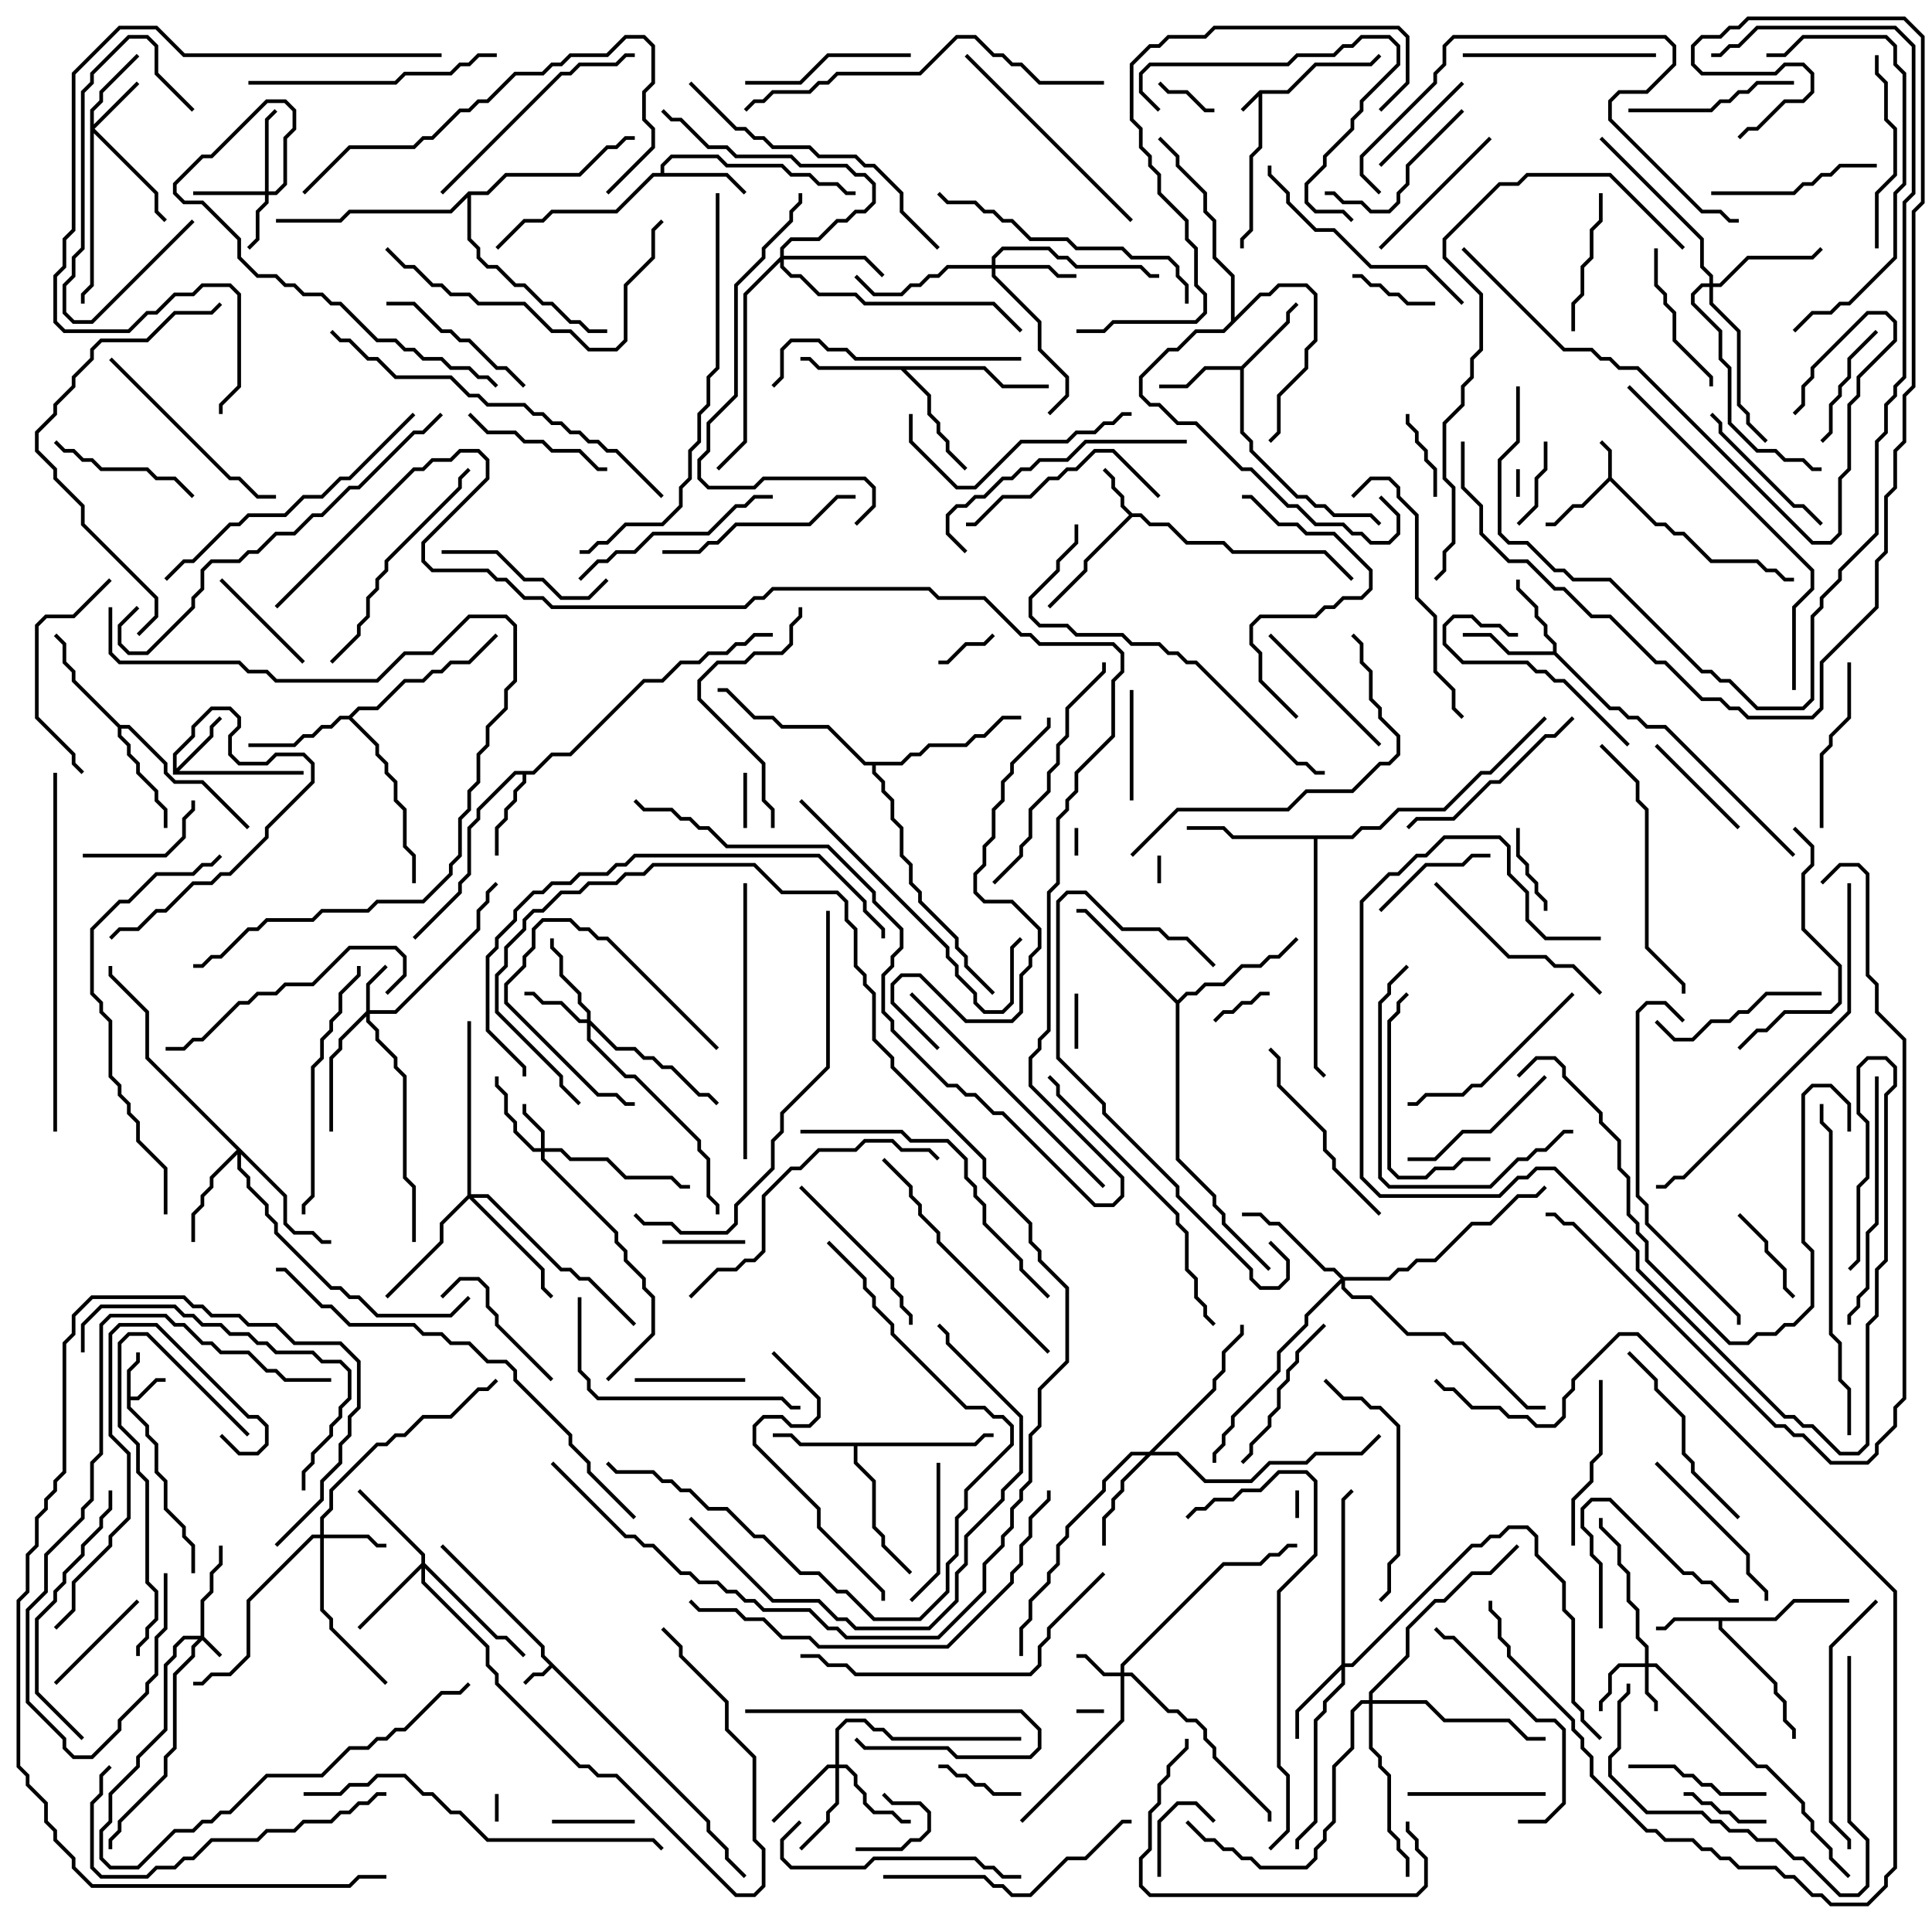 <svg version="1.1" width="105" height="105" xmlns="http://www.w3.org/2000/svg"><path d="M68.459,4.9L69.959,4.9L71.459,3.4L74.459,3.4L74.929,2.929L75.071,3.071L74.541,3.6L71.541,3.6L70.041,5.1L68.6,5.1L68.6,8.041L68.1,8.541L68.1,12.541L67.6,13.041L67.6,13.5L67.4,13.5L67.4,12.959L67.9,12.459L67.9,8.459L68.4,7.959L68.4,5.241L67.571,6.071L67.429,5.929z" stroke="none"/><path d="M38.6,98.959L38.6,99.459L39.6,100.459L39.6,100.959L40.571,101.929L40.429,102.071L39.4,101.041L39.4,100.541L38.4,99.541L38.4,99.041L30,90.641L29.541,91.1L29.041,91.1L28.571,91.571L28.429,91.429L28.959,90.9L29.459,90.9L29.859,90.5L29.4,90.041L29.4,89.541L23.929,84.071L24.071,83.929L29.6,89.459L29.6,89.959z" stroke="none"/><path d="M87.4,25.959L87.4,24.541L86.929,24.071L87.071,23.929L87.6,24.459L87.6,25.959L90.041,28.4L90.541,28.4L91.041,28.9L91.541,28.9L93.041,30.4L95.541,30.4L96.041,30.9L96.541,30.9L97.041,31.4L97.5,31.4L97.5,31.6L96.959,31.6L96.459,31.1L95.959,31.1L95.459,30.6L92.959,30.6L91.459,29.1L90.959,29.1L90.459,28.6L89.959,28.6L87.5,26.141L86.041,27.6L85.541,27.6L84.541,28.6L84,28.6L84,28.4L84.459,28.4L85.459,27.4L85.959,27.4z" stroke="none"/><path d="M6.9,74.459L7.4,73.959L7.4,73.5L7.6,73.5L7.6,74.041L7.1,74.541L7.1,75.9L7.459,75.9L8.459,74.9L9,74.9L9,75.1L8.541,75.1L7.541,76.1L7.1,76.1L7.1,76.459L8.1,77.459L8.1,77.959L8.6,78.459L8.6,79.959L9.1,80.459L9.1,81.959L10.1,82.959L10.1,83.459L10.6,83.959L10.6,85.5L10.4,85.5L10.4,84.041L9.9,83.541L9.9,83.041L8.9,82.041L8.9,80.541L8.4,80.041L8.4,78.541L7.9,78.041L7.9,77.541L6.9,76.541z" stroke="none"/><path d="M61.541,27.9L62.041,27.9L62.541,28.4L63.541,28.4L64.541,29.4L66.541,29.4L67.041,29.9L72.041,29.9L73.571,31.429L73.429,31.571L71.959,30.1L66.959,30.1L66.459,29.6L64.459,29.6L63.459,28.6L62.459,28.6L61.959,28.1L61.541,28.1L59.1,30.541L59.1,31.041L57.071,33.071L56.929,32.929L58.9,30.959L58.9,30.459L61.359,28L60.9,27.541L60.9,27.041L60.4,26.541L60.4,26.041L59.929,25.571L60.071,25.429L60.6,25.959L60.6,26.459L61.1,26.959L61.1,27.459z" stroke="none"/><path d="M96.459,87.9L97.459,86.9L100.5,86.9L100.5,87.1L97.541,87.1L96.541,88.1L93.6,88.1L93.6,88.459L96.6,91.459L96.6,91.959L97.1,92.459L97.1,93.459L97.6,93.959L97.6,94.5L97.4,94.5L97.4,94.041L96.9,93.541L96.9,92.541L96.4,92.041L96.4,91.541L93.4,88.541L93.4,88.1L91.041,88.1L90.541,88.6L90,88.6L90,88.4L90.459,88.4L90.959,87.9z" stroke="none"/><path d="M9.4,42.1L9.4,40.959L10.4,39.959L10.4,39.459L11.459,38.4L12.541,38.4L13.1,38.959L13.1,39.541L12.6,40.041L12.6,40.959L13.041,41.4L14.459,41.4L14.959,40.9L16.541,40.9L17.1,41.459L17.1,42.541L14.6,45.041L14.6,45.541L12.541,47.6L12.041,47.6L11.541,48.1L10.541,48.1L9.041,49.6L8.541,49.6L7.541,50.6L6.541,50.6L6.071,51.071L5.929,50.929L6.459,50.4L7.459,50.4L8.459,49.4L8.959,49.4L10.459,47.9L11.459,47.9L11.959,47.4L12.459,47.4L14.4,45.459L14.4,44.959L16.9,42.459L16.9,41.541L16.459,41.1L15.041,41.1L14.541,41.6L12.959,41.6L12.4,41.041L12.4,39.959L12.9,39.459L12.9,39.041L12.459,38.6L11.541,38.6L10.6,39.541L10.6,40.041L9.6,41.041L9.6,41.759L11.4,39.959L11.4,39.459L11.929,38.929L12.071,39.071L11.6,39.541L11.6,40.041L9.741,41.9L16.5,41.9L16.5,42.1z" stroke="none"/><path d="M84.4,35.4L84.4,35.041L83.9,34.541L83.9,34.041L83.4,33.541L83.4,33.041L82.4,32.041L82.4,31.5L82.6,31.5L82.6,31.959L83.6,32.959L83.6,33.459L84.1,33.959L84.1,34.459L84.6,34.959L84.6,35.459L87.541,38.4L88.041,38.4L88.541,38.9L89.041,38.9L89.541,39.4L90.541,39.4L97.571,46.429L97.429,46.571L90.459,39.6L89.459,39.6L88.959,39.1L88.459,39.1L87.959,38.6L87.459,38.6L84.459,35.6L81.959,35.6L80.959,34.6L79.5,34.6L79.5,34.4L81.041,34.4L82.041,35.4z" stroke="none"/><path d="M52.959,78.4L53.459,77.9L54,77.9L54,78.1L53.541,78.1L53.041,78.6L46.6,78.6L46.6,79.459L47.6,80.459L47.6,82.959L48.1,83.459L48.1,83.959L49.571,85.429L49.429,85.571L47.9,84.041L47.9,83.541L47.4,83.041L47.4,80.541L46.4,79.541L46.4,78.6L43.459,78.6L42.959,78.1L42,78.1L42,77.9L43.041,77.9L43.541,78.4z" stroke="none"/><path d="M67.459,19.9L69.9,17.459L69.9,16.959L70.429,16.429L70.571,16.571L70.1,17.041L70.1,17.541L67.6,20.041L67.6,23.459L68.1,23.959L68.1,24.459L70.541,26.9L71.041,26.9L71.541,27.4L72.041,27.4L72.541,27.9L74.541,27.9L75.071,28.429L74.929,28.571L74.459,28.1L72.459,28.1L71.959,27.6L71.459,27.6L70.959,27.1L70.459,27.1L67.9,24.541L67.9,24.041L67.4,23.541L67.4,20.1L65.541,20.1L64.541,21.1L63,21.1L63,20.9L64.459,20.9L65.459,19.9z" stroke="none"/><path d="M35.9,9.4L35.9,8.959L36.459,8.4L39.041,8.4L39.541,8.9L42.541,8.9L43.041,9.4L44.041,9.4L44.541,9.9L45.541,9.9L46.041,10.4L46.5,10.4L46.5,10.6L45.959,10.6L45.459,10.1L44.459,10.1L43.959,9.6L42.959,9.6L42.459,9.1L39.459,9.1L38.959,8.6L36.541,8.6L36.1,9.041L36.1,9.4L39.541,9.4L40.571,10.429L40.429,10.571L39.459,9.6L35.541,9.6L33.541,11.6L30.041,11.6L29.541,12.1L28.541,12.1L27.071,13.571L26.929,13.429L28.459,11.9L29.459,11.9L29.959,11.4L33.459,11.4L35.459,9.4z" stroke="none"/><path d="M28.959,41.9L29.959,40.9L30.959,40.9L34.959,36.9L35.959,36.9L36.959,35.9L37.959,35.9L38.459,35.4L39.459,35.4L39.959,34.9L40.459,34.9L40.959,34.4L42,34.4L42,34.6L41.041,34.6L40.541,35.1L40.041,35.1L39.541,35.6L38.541,35.6L38.041,36.1L37.041,36.1L36.041,37.1L35.041,37.1L31.041,41.1L30.041,41.1L29.041,42.1L28.6,42.1L28.6,42.541L28.1,43.041L28.1,43.541L27.6,44.041L27.6,44.541L27.1,45.041L27.1,46.5L26.9,46.5L26.9,44.959L27.4,44.459L27.4,43.959L27.9,43.459L27.9,42.959L28.4,42.459L28.4,42.1L28.041,42.1L26.1,44.041L26.1,44.541L25.6,45.041L25.6,47.541L25.1,48.041L25.1,48.541L22.571,51.071L22.429,50.929L24.9,48.459L24.9,47.959L25.4,47.459L25.4,44.959L25.9,44.459L25.9,43.959L27.959,41.9z" stroke="none"/><path d="M53.541,19.9L54.541,20.9L57,20.9L57,21.1L54.459,21.1L53.459,20.1L49.241,20.1L50.6,21.459L50.6,22.459L51.1,22.959L51.1,23.459L51.6,23.959L51.6,24.459L52.571,25.429L52.429,25.571L51.4,24.541L51.4,24.041L50.9,23.541L50.9,23.041L50.4,22.541L50.4,21.541L48.959,20.1L44.459,20.1L43.959,19.6L43.5,19.6L43.5,19.4L44.041,19.4L44.541,19.9z" stroke="none"/><path d="M18.959,38.9L19.459,38.4L20.459,38.4L21.959,36.9L22.959,36.9L23.459,36.4L23.959,36.4L24.459,35.9L25.459,35.9L26.929,34.429L27.071,34.571L25.541,36.1L24.541,36.1L24.041,36.6L23.541,36.6L23.041,37.1L22.041,37.1L20.541,38.6L19.541,38.6L19.141,39L20.6,40.459L20.6,40.959L21.1,41.459L21.1,41.959L21.6,42.459L21.6,43.459L22.1,43.959L22.1,45.959L22.6,46.459L22.6,48L22.4,48L22.4,46.541L21.9,46.041L21.9,44.041L21.4,43.541L21.4,42.541L20.9,42.041L20.9,41.541L20.4,41.041L20.4,40.541L18.959,39.1L18.541,39.1L18.041,39.6L17.541,39.6L17.041,40.1L16.541,40.1L16.041,40.6L13.5,40.6L13.5,40.4L15.959,40.4L16.459,39.9L16.959,39.9L17.459,39.4L17.959,39.4L18.459,38.9z" stroke="none"/><path d="M6.541,39.4L7.041,39.4L9.1,41.459L9.1,41.959L9.541,42.4L11.041,42.4L13.571,44.929L13.429,45.071L10.959,42.6L9.459,42.6L8.9,42.041L8.9,41.541L6.959,39.6L6.6,39.6L6.6,39.959L7.1,40.459L7.1,40.959L7.6,41.459L7.6,41.959L8.6,42.959L8.6,43.459L9.1,43.959L9.1,45L8.9,45L8.9,44.041L8.4,43.541L8.4,43.041L7.4,42.041L7.4,41.541L6.9,41.041L6.9,40.541L6.4,40.041L6.4,39.541L3.9,37.041L3.9,36.541L3.4,36.041L3.4,35.041L2.929,34.571L3.071,34.429L3.6,34.959L3.6,35.959L4.1,36.459L4.1,36.959z" stroke="none"/><path d="M66.9,17.459L66.9,15.041L65.9,14.041L65.9,12.041L65.4,11.541L65.4,10.541L63.9,9.041L63.9,8.541L62.929,7.571L63.071,7.429L64.1,8.459L64.1,8.959L65.6,10.459L65.6,11.459L66.1,11.959L66.1,13.959L67.1,14.959L67.1,17.259L68.459,15.9L68.959,15.9L69.459,15.4L71.041,15.4L71.6,15.959L71.6,18.541L71.1,19.041L71.1,20.041L69.6,21.541L69.6,23.541L69.071,24.071L68.929,23.929L69.4,23.459L69.4,21.459L70.9,19.959L70.9,18.959L71.4,18.459L71.4,16.041L70.959,15.6L69.541,15.6L69.041,16.1L68.541,16.1L66.541,18.1L65.041,18.1L64.041,19.1L63.541,19.1L62.1,20.541L62.1,21.459L62.541,21.9L63.041,21.9L64.041,22.9L65.041,22.9L67.541,25.4L68.041,25.4L70.041,27.4L70.541,27.4L71.541,28.4L73.041,28.4L73.541,28.9L74.041,28.9L74.541,29.4L75.459,29.4L75.9,28.959L75.9,28.041L74.929,27.071L75.071,26.929L76.1,27.959L76.1,29.041L75.541,29.6L74.459,29.6L73.959,29.1L73.459,29.1L72.959,28.6L71.459,28.6L70.459,27.6L69.959,27.6L67.959,25.6L67.459,25.6L64.959,23.1L63.959,23.1L62.959,22.1L62.459,22.1L61.9,21.541L61.9,20.459L63.459,18.9L63.959,18.9L64.959,17.9L66.459,17.9z" stroke="none"/><path d="M73.459,45.4L73.959,44.9L74.959,44.9L75.959,43.9L78.459,43.9L80.459,41.9L80.959,41.9L83.929,38.929L84.071,39.071L81.041,42.1L80.541,42.1L78.541,44.1L76.041,44.1L75.041,45.1L74.041,45.1L73.541,45.6L71.6,45.6L71.6,57.959L72.071,58.429L71.929,58.571L71.4,58.041L71.4,45.6L66.959,45.6L66.459,45.1L64.5,45.1L64.5,44.9L66.541,44.9L67.041,45.4z" stroke="none"/><path d="M64,54.359L64.459,53.9L64.959,53.9L65.459,53.4L66.459,53.4L67.459,52.4L68.459,52.4L68.959,51.9L69.459,51.9L70.429,50.929L70.571,51.071L69.541,52.1L69.041,52.1L68.541,52.6L67.541,52.6L66.541,53.6L65.541,53.6L65.041,54.1L64.541,54.1L64.1,54.541L64.1,62.959L66.1,64.959L66.1,65.459L66.6,65.959L66.6,66.459L69.071,68.929L68.929,69.071L66.4,66.541L66.4,66.041L65.9,65.541L65.9,65.041L63.9,63.041L63.9,54.541L58.959,49.6L58.5,49.6L58.5,49.4L59.041,49.4z" stroke="none"/><path d="M48.959,41.4L49.459,40.9L49.959,40.9L50.459,40.4L52.459,40.4L52.959,39.9L53.459,39.9L54.459,38.9L55.5,38.9L55.5,39.1L54.541,39.1L53.541,40.1L53.041,40.1L52.541,40.6L50.541,40.6L50.041,41.1L49.541,41.1L49.041,41.6L47.6,41.6L47.6,41.959L48.1,42.459L48.1,42.959L48.6,43.459L48.6,44.459L49.1,44.959L49.1,46.459L49.6,46.959L49.6,47.959L50.1,48.459L50.1,48.959L52.1,50.959L52.1,51.459L52.6,51.959L52.6,52.459L54.071,53.929L53.929,54.071L52.4,52.541L52.4,52.041L51.9,51.541L51.9,51.041L49.9,49.041L49.9,48.541L49.4,48.041L49.4,47.041L48.9,46.541L48.9,45.041L48.4,44.541L48.4,43.541L47.9,43.041L47.9,42.541L47.4,42.041L47.4,41.6L46.959,41.6L44.959,39.6L42.459,39.6L41.959,39.1L40.959,39.1L39.459,37.6L39,37.6L39,37.4L39.541,37.4L41.041,38.9L42.041,38.9L42.541,39.4L45.041,39.4L47.041,41.4z" stroke="none"/><path d="M25.459,10.4L26.459,10.4L27.459,9.4L31.459,9.4L32.959,7.9L33.459,7.9L33.959,7.4L34.5,7.4L34.5,7.6L34.041,7.6L33.541,8.1L33.041,8.1L31.541,9.6L27.541,9.6L26.541,10.6L25.6,10.6L25.6,12.959L26.1,13.459L26.1,13.959L26.541,14.4L27.041,14.4L28.041,15.4L28.541,15.4L29.541,16.4L30.041,16.4L31.041,17.4L31.541,17.4L32.041,17.9L33,17.9L33,18.1L31.959,18.1L31.459,17.6L30.959,17.6L29.959,16.6L29.459,16.6L28.459,15.6L27.959,15.6L26.959,14.6L26.459,14.6L25.9,14.041L25.9,13.541L25.4,13.041L25.4,10.741L24.541,11.6L19.041,11.6L18.541,12.1L15,12.1L15,11.9L18.459,11.9L18.959,11.4L24.459,11.4z" stroke="none"/><path d="M10.9,88.9L10.9,86.959L11.4,86.459L11.4,85.459L11.9,84.959L11.9,84L12.1,84L12.1,85.041L11.6,85.541L11.6,86.541L11.1,87.041L11.1,88.959L12.071,89.929L11.929,90.071L11,89.141L10.6,89.541L10.6,90.041L9.6,91.041L9.6,95.041L9.1,95.541L9.1,96.541L6.6,99.041L6.6,99.541L6.1,100.041L6.1,100.5L5.9,100.5L5.9,99.959L6.4,99.459L6.4,98.959L8.9,96.459L8.9,95.459L9.4,94.959L9.4,90.959L10.4,89.959L10.4,89.459L10.759,89.1L10.041,89.1L9.6,89.541L9.6,90.041L9.1,90.541L9.1,94.041L7.6,95.541L7.6,96.041L6.1,97.541L6.1,99.041L5.6,99.541L5.6,100.959L6.041,101.4L7.459,101.4L9.459,99.4L10.459,99.4L10.959,98.9L11.459,98.9L11.959,98.4L12.459,98.4L14.459,96.4L17.459,96.4L18.959,94.9L19.959,94.9L20.459,94.4L20.959,94.4L21.459,93.9L21.959,93.9L23.959,91.9L24.959,91.9L25.429,91.429L25.571,91.571L25.041,92.1L24.041,92.1L22.041,94.1L21.541,94.1L21.041,94.6L20.541,94.6L20.041,95.1L19.041,95.1L17.541,96.6L14.541,96.6L12.541,98.6L12.041,98.6L11.541,99.1L11.041,99.1L10.541,99.6L9.541,99.6L7.541,101.6L5.959,101.6L5.4,101.041L5.4,99.459L5.9,98.959L5.9,97.459L7.4,95.959L7.4,95.459L8.9,93.959L8.9,90.459L9.4,89.959L9.4,89.459L9.959,88.9z" stroke="none"/><path d="M89.4,90.4L89.4,89.541L88.9,89.041L88.9,87.541L88.4,87.041L88.4,85.541L87.9,85.041L87.9,84.041L86.9,83.041L86.9,82.5L87.1,82.5L87.1,82.959L88.1,83.959L88.1,84.959L88.6,85.459L88.6,86.959L89.1,87.459L89.1,88.959L89.6,89.459L89.6,90.4L90.041,90.4L95.541,95.9L96.041,95.9L98.1,97.959L98.1,98.459L98.6,98.959L98.6,99.459L99.6,100.459L99.6,100.959L100.571,101.929L100.429,102.071L99.4,101.041L99.4,100.541L98.4,99.541L98.4,99.041L97.9,98.541L97.9,98.041L95.959,96.1L95.459,96.1L89.959,90.6L89.6,90.6L89.6,91.959L90.1,92.459L90.1,93L89.9,93L89.9,92.541L89.4,92.041L89.4,90.6L88.041,90.6L87.6,91.041L87.6,92.041L87.1,92.541L87.1,93L86.9,93L86.9,92.459L87.4,91.959L87.4,90.959L87.959,90.4z" stroke="none"/><path d="M19.9,54.959L19.9,53.459L20.929,52.429L21.071,52.571L20.1,53.541L20.1,54.9L21.459,54.9L25.9,50.459L25.9,49.459L26.4,48.959L26.4,48.459L26.929,47.929L27.071,48.071L26.6,48.541L26.6,49.041L26.1,49.541L26.1,50.541L21.541,55.1L20.1,55.1L20.1,55.459L20.6,55.959L20.6,56.459L21.6,57.459L21.6,57.959L22.1,58.459L22.1,63.959L22.6,64.459L22.6,67.5L22.4,67.5L22.4,64.541L21.9,64.041L21.9,58.541L21.4,58.041L21.4,57.541L20.4,56.541L20.4,56.041L19.9,55.541L19.9,55.241L18.6,56.541L18.6,57.041L18.1,57.541L18.1,61.5L17.9,61.5L17.9,57.459L18.4,56.959L18.4,56.459z" stroke="none"/><path d="M60.9,90.9L60.9,90.459L66.459,84.9L68.459,84.9L68.959,84.4L69.459,84.4L69.959,83.9L70.5,83.9L70.5,84.1L70.041,84.1L69.541,84.6L69.041,84.6L68.541,85.1L66.541,85.1L61.1,90.541L61.1,90.9L61.541,90.9L63.541,92.9L64.041,92.9L64.541,93.4L65.041,93.4L65.6,93.959L65.6,94.459L66.1,94.959L66.1,95.459L69.1,98.459L69.1,99L68.9,99L68.9,98.541L65.9,95.541L65.9,95.041L65.4,94.541L65.4,94.041L64.959,93.6L64.459,93.6L63.959,93.1L63.459,93.1L61.459,91.1L61.1,91.1L61.1,93.541L55.571,99.071L55.429,98.929L60.9,93.459L60.9,91.1L59.959,91.1L58.959,90.1L58.5,90.1L58.5,89.9L59.041,89.9L60.041,90.9z" stroke="none"/><path d="M29.4,62.4L29.4,61.541L28.4,60.541L28.4,60L28.6,60L28.6,60.459L29.6,61.459L29.6,62.4L30.541,62.4L31.041,62.9L33.041,62.9L34.041,63.9L36.541,63.9L37.041,64.4L37.5,64.4L37.5,64.6L36.959,64.6L36.459,64.1L33.959,64.1L32.959,63.1L30.959,63.1L30.459,62.6L29.6,62.6L29.6,62.959L33.6,66.959L33.6,67.459L34.1,67.959L34.1,68.459L35.1,69.459L35.1,69.959L35.6,70.459L35.6,72.541L33.071,75.071L32.929,74.929L35.4,72.459L35.4,70.541L34.9,70.041L34.9,69.541L33.9,68.541L33.9,68.041L33.4,67.541L33.4,67.041L29.4,63.041L29.4,62.6L28.959,62.6L27.9,61.541L27.9,61.041L27.4,60.541L27.4,59.541L26.9,59.041L26.9,58.5L27.1,58.5L27.1,58.959L27.6,59.459L27.6,60.459L28.1,60.959L28.1,61.459L29.041,62.4z" stroke="none"/><path d="M14.4,10.4L14.4,6.459L14.929,5.929L15.071,6.071L14.6,6.541L14.6,10.4L14.959,10.4L15.4,9.959L15.4,7.459L15.9,6.959L15.9,6.041L15.459,5.6L14.541,5.6L11.541,8.6L11.041,8.6L9.6,10.041L9.6,10.459L10.041,10.9L11.041,10.9L13.1,12.959L13.1,13.959L14.041,14.9L15.041,14.9L15.541,15.4L16.041,15.4L16.541,15.9L17.541,15.9L18.041,16.4L18.541,16.4L20.541,18.4L21.541,18.4L22.041,18.9L22.541,18.9L23.041,19.4L24.041,19.4L24.541,19.9L25.541,19.9L26.041,20.4L26.541,20.4L27.071,20.929L26.929,21.071L26.459,20.6L25.959,20.6L25.459,20.1L24.459,20.1L23.959,19.6L22.959,19.6L22.459,19.1L21.959,19.1L21.459,18.6L20.459,18.6L18.459,16.6L17.959,16.6L17.459,16.1L16.459,16.1L15.959,15.6L15.459,15.6L14.959,15.1L13.959,15.1L12.9,14.041L12.9,13.041L10.959,11.1L9.959,11.1L9.4,10.541L9.4,9.959L10.959,8.4L11.459,8.4L14.459,5.4L15.541,5.4L16.1,5.959L16.1,7.041L15.6,7.541L15.6,10.041L15.041,10.6L14.6,10.6L14.6,11.041L14.1,11.541L14.1,13.041L13.571,13.571L13.429,13.429L13.9,12.959L13.9,11.459L14.4,10.959L14.4,10.6L10.5,10.6L10.5,10.4z" stroke="none"/><path d="M4.9,5.959L5.4,5.459L5.4,4.959L7.429,2.929L7.571,3.071L5.6,5.041L5.6,5.541L5.1,6.041L5.1,6.759L7.429,4.429L7.571,4.571L5.141,7L8.6,10.459L8.6,11.459L9.071,11.929L8.929,12.071L8.4,11.541L8.4,10.541L5.1,7.241L5.1,15.541L4.6,16.041L4.6,16.5L4.4,16.5L4.4,15.959L4.9,15.459z" stroke="none"/><path d="M17.4,83.4L17.4,82.459L17.9,81.959L17.9,80.959L20.459,78.4L20.959,78.4L21.459,77.9L21.959,77.9L22.959,76.9L24.459,76.9L25.959,75.4L26.459,75.4L26.929,74.929L27.071,75.071L26.541,75.6L26.041,75.6L24.541,77.1L23.041,77.1L22.041,78.1L21.541,78.1L21.041,78.6L20.541,78.6L18.1,81.041L18.1,82.041L17.6,82.541L17.6,83.4L20.041,83.4L20.541,83.9L21,83.9L21,84.1L20.459,84.1L19.959,83.6L17.6,83.6L17.6,87.459L18.1,87.959L18.1,88.459L21.071,91.429L20.929,91.571L17.9,88.541L17.9,88.041L17.4,87.541L17.4,83.6L17.041,83.6L13.6,87.041L13.6,90.041L12.541,91.1L11.541,91.1L11.041,91.6L10.5,91.6L10.5,91.4L10.959,91.4L11.459,90.9L12.459,90.9L13.4,89.959L13.4,86.959L16.959,83.4z" stroke="none"/><path d="M31.9,55.4L31.9,55.041L31.4,54.541L31.4,54.041L30.4,53.041L30.4,52.041L29.9,51.541L29.9,51L30.1,51L30.1,51.459L30.6,51.959L30.6,52.959L31.6,53.959L31.6,54.459L32.1,54.959L32.1,55.459L33.541,56.9L34.541,56.9L35.041,57.4L35.541,57.4L36.041,57.9L36.541,57.9L38.041,59.4L38.541,59.4L39.071,59.929L38.929,60.071L38.459,59.6L37.959,59.6L36.459,58.1L35.959,58.1L35.459,57.6L34.959,57.6L34.459,57.1L33.459,57.1L32.1,55.741L32.1,56.459L34.041,58.4L34.541,58.4L38.1,61.959L38.1,62.459L38.6,62.959L38.6,64.959L39.1,65.459L39.1,66L38.9,66L38.9,65.541L38.4,65.041L38.4,63.041L37.9,62.541L37.9,62.041L34.459,58.6L33.959,58.6L31.9,56.541L31.9,55.6L31.459,55.6L30.459,54.6L29.459,54.6L28.959,54.1L28.5,54.1L28.5,53.9L29.041,53.9L29.541,54.4L30.541,54.4L31.541,55.4z" stroke="none"/><path d="M53.9,14.4L53.9,13.959L54.459,13.4L57.041,13.4L57.541,13.9L58.041,13.9L58.541,14.4L62.041,14.4L62.541,14.9L63,14.9L63,15.1L62.459,15.1L61.959,14.6L58.459,14.6L57.959,14.1L57.459,14.1L56.959,13.6L54.541,13.6L54.1,14.041L54.1,14.4L57.041,14.4L57.541,14.9L58.5,14.9L58.5,15.1L57.459,15.1L56.959,14.6L54.1,14.6L54.1,14.959L56.6,17.459L56.6,18.959L58.1,20.459L58.1,21.541L57.071,22.571L56.929,22.429L57.9,21.459L57.9,20.541L56.4,19.041L56.4,17.541L53.9,15.041L53.9,14.6L51.541,14.6L51.041,15.1L50.541,15.1L50.041,15.6L49.541,15.6L49.041,16.1L47.459,16.1L46.429,15.071L46.571,14.929L47.541,15.9L48.959,15.9L49.459,15.4L49.959,15.4L50.459,14.9L50.959,14.9L51.459,14.4z" stroke="none"/><path d="M45.4,95.9L45.4,93.959L45.959,93.4L47.041,93.4L47.541,93.9L48.041,93.9L48.541,94.4L55.5,94.4L55.5,94.6L48.459,94.6L47.959,94.1L47.459,94.1L46.959,93.6L46.041,93.6L45.6,94.041L45.6,95.9L46.041,95.9L46.6,96.459L46.6,96.959L47.1,97.459L47.1,97.959L47.541,98.4L48.541,98.4L49.041,98.9L49.5,98.9L49.5,99.1L48.959,99.1L48.459,98.6L47.459,98.6L46.9,98.041L46.9,97.541L46.4,97.041L46.4,96.541L45.959,96.1L45.6,96.1L45.6,98.041L45.1,98.541L45.1,99.041L43.571,100.571L43.429,100.429L44.9,98.959L44.9,98.459L45.4,97.959L45.4,96.1L45.041,96.1L42.071,99.071L41.929,98.929L44.959,95.9z" stroke="none"/><path d="M72.9,90.459L72.9,81.459L73.429,80.929L73.571,81.071L73.1,81.541L73.1,90.4L73.459,90.4L79.959,83.9L80.459,83.9L80.959,83.4L81.459,83.4L81.959,82.9L83.041,82.9L83.6,83.459L83.6,84.459L85.1,85.959L85.1,87.459L85.6,87.959L85.6,92.459L86.1,92.959L86.1,93.459L87.071,94.429L86.929,94.571L85.9,93.541L85.9,93.041L85.4,92.541L85.4,88.041L84.9,87.541L84.9,86.041L83.4,84.541L83.4,83.541L82.959,83.1L82.041,83.1L81.541,83.6L81.041,83.6L80.541,84.1L80.041,84.1L73.541,90.6L73.1,90.6L73.1,91.541L72.1,92.541L72.1,93.041L71.6,93.541L71.6,99.041L70.6,100.041L70.6,100.5L70.4,100.5L70.4,99.959L71.4,98.959L71.4,93.459L71.9,92.959L71.9,92.459L72.9,91.459L72.9,90.741L70.6,93.041L70.6,94.5L70.4,94.5L70.4,92.959z" stroke="none"/><path d="M22.9,84.959L22.9,84.541L19.429,81.071L19.571,80.929L23.1,84.459L23.1,84.959L27.041,88.9L27.541,88.9L28.571,89.929L28.429,90.071L27.459,89.1L26.959,89.1L23.1,85.241L23.1,85.959L26.6,89.459L26.6,90.459L27.1,90.959L27.1,91.459L31.541,95.9L32.041,95.9L32.541,96.4L33.541,96.4L40.041,102.9L40.959,102.9L41.4,102.459L41.4,100.541L40.9,100.041L40.9,95.541L39.4,94.041L39.4,92.541L36.9,90.041L36.9,89.541L35.929,88.571L36.071,88.429L37.1,89.459L37.1,89.959L39.6,92.459L39.6,93.959L41.1,95.459L41.1,99.959L41.6,100.459L41.6,102.541L41.041,103.1L39.959,103.1L33.459,96.6L32.459,96.6L31.959,96.1L31.459,96.1L26.9,91.541L26.9,91.041L26.4,90.541L26.4,89.541L22.9,86.041L22.9,85.241L19.571,88.571L19.429,88.429z" stroke="none"/><path d="M62.459,78.9L65.9,75.459L65.9,74.959L66.4,74.459L66.4,73.459L67.4,72.459L67.4,72L67.6,72L67.6,72.541L66.6,73.541L66.6,74.541L66.1,75.041L66.1,75.541L62.741,78.9L64.041,78.9L65.541,80.4L67.959,80.4L68.959,79.4L70.959,79.4L71.459,78.9L73.959,78.9L74.929,77.929L75.071,78.071L74.041,79.1L71.541,79.1L71.041,79.6L69.041,79.6L68.041,80.6L65.459,80.6L63.959,79.1L62.541,79.1L61.1,80.541L61.1,81.041L60.6,81.541L60.6,82.041L60.1,82.541L60.1,84L59.9,84L59.9,82.459L60.4,81.959L60.4,81.459L60.9,80.959L60.9,80.459L62.259,79.1L61.541,79.1L60.1,80.541L60.1,81.041L58.1,83.041L58.1,83.541L57.6,84.041L57.6,85.041L57.1,85.541L57.1,86.041L56.1,87.041L56.1,88.041L55.6,88.541L55.6,90L55.4,90L55.4,88.459L55.9,87.959L55.9,86.959L56.9,85.959L56.9,85.459L57.4,84.959L57.4,83.959L57.9,83.459L57.9,82.959L59.9,80.959L59.9,80.459L61.459,78.9z" stroke="none"/><path d="M42.4,13.959L42.4,13.459L42.959,12.9L44.459,12.9L45.459,11.9L45.959,11.9L46.459,11.4L46.959,11.4L47.4,10.959L47.4,10.041L46.959,9.6L46.459,9.6L45.959,9.1L43.459,9.1L42.959,8.6L39.959,8.6L39.459,8.1L38.459,8.1L36.959,6.6L36.459,6.6L35.929,6.071L36.071,5.929L36.541,6.4L37.041,6.4L38.541,7.9L39.541,7.9L40.041,8.4L43.041,8.4L43.541,8.9L46.041,8.9L46.541,9.4L47.041,9.4L47.6,9.959L47.6,11.041L47.041,11.6L46.541,11.6L46.041,12.1L45.541,12.1L44.541,13.1L43.041,13.1L42.6,13.541L42.6,13.9L47.041,13.9L48.071,14.929L47.929,15.071L46.959,14.1L42.6,14.1L42.6,14.459L43.041,14.9L43.541,14.9L44.541,15.9L46.541,15.9L47.041,16.4L54.041,16.4L55.571,17.929L55.429,18.071L53.959,16.6L46.959,16.6L46.459,16.1L44.459,16.1L43.459,15.1L42.959,15.1L42.4,14.541L42.4,14.241L40.6,16.041L40.6,24.041L39.071,25.571L38.929,25.429L40.4,23.959L40.4,15.959z" stroke="none"/><path d="M15.6,64.959L15.6,66.459L16.041,66.9L17.041,66.9L17.541,67.4L18,67.4L18,67.6L17.459,67.6L16.959,67.1L15.959,67.1L15.4,66.541L15.4,65.041L13.1,62.741L13.1,63.459L13.6,63.959L13.6,64.459L14.6,65.459L14.6,65.959L15.1,66.459L15.1,66.959L18.041,69.9L18.541,69.9L19.041,70.4L19.541,70.4L20.541,71.4L24.459,71.4L25.429,70.429L25.571,70.571L24.541,71.6L20.459,71.6L19.459,70.6L18.959,70.6L18.459,70.1L17.959,70.1L14.9,67.041L14.9,66.541L14.4,66.041L14.4,65.541L13.4,64.541L13.4,64.041L12.9,63.541L12.9,62.741L11.6,64.041L11.6,64.541L11.1,65.041L11.1,65.541L10.6,66.041L10.6,67.5L10.4,67.5L10.4,65.959L10.9,65.459L10.9,64.959L11.4,64.459L11.4,63.959L12.859,62.5L7.9,57.541L7.9,55.041L5.9,53.041L5.9,52.5L6.1,52.5L6.1,52.959L8.1,54.959L8.1,57.459z" stroke="none"/><path d="M92.9,15.4L92.9,15.041L92.4,14.541L92.4,13.041L86.929,7.571L87.071,7.429L92.6,12.959L92.6,14.459L93.1,14.959L93.1,15.4L93.459,15.4L94.959,13.9L98.459,13.9L98.929,13.429L99.071,13.571L98.541,14.1L95.041,14.1L93.541,15.6L93.1,15.6L93.1,16.459L94.6,17.959L94.6,21.959L95.1,22.459L95.1,22.959L96.071,23.929L95.929,24.071L94.9,23.041L94.9,22.541L94.4,22.041L94.4,18.041L92.9,16.541L92.9,15.6L92.541,15.6L92.1,16.041L92.1,16.459L93.6,17.959L93.6,19.459L94.1,19.959L94.1,22.959L95.541,24.4L96.541,24.4L97.041,24.9L98.041,24.9L98.541,25.4L99,25.4L99,25.6L98.459,25.6L97.959,25.1L96.959,25.1L96.459,24.6L95.459,24.6L93.9,23.041L93.9,20.041L93.4,19.541L93.4,18.041L91.9,16.541L91.9,15.959L92.459,15.4z" stroke="none"/><path d="M73.041,69.4L75.459,69.4L75.959,68.9L76.459,68.9L76.959,68.4L77.959,68.4L79.959,66.4L80.959,66.4L82.459,64.9L83.459,64.9L83.929,64.429L84.071,64.571L83.541,65.1L82.541,65.1L81.041,66.6L80.041,66.6L78.041,68.6L77.041,68.6L76.541,69.1L76.041,69.1L75.541,69.6L73.1,69.6L73.1,69.959L73.541,70.4L74.541,70.4L76.541,72.4L78.541,72.4L79.041,72.9L79.541,72.9L83.041,76.4L84,76.4L84,76.6L82.959,76.6L79.459,73.1L78.959,73.1L78.459,72.6L76.459,72.6L74.459,70.6L73.459,70.6L72.9,70.041L72.9,69.741L71.1,71.541L71.1,72.041L69.6,73.541L69.6,74.541L67.1,77.041L67.1,77.541L66.6,78.041L66.6,78.541L66.1,79.041L66.1,79.5L65.9,79.5L65.9,78.959L66.4,78.459L66.4,77.959L66.9,77.459L66.9,76.959L69.4,74.459L69.4,73.459L70.9,71.959L70.9,71.459L72.859,69.5L72.459,69.1L71.959,69.1L69.459,66.6L68.959,66.6L68.459,66.1L67.5,66.1L67.5,65.9L68.541,65.9L69.041,66.4L69.541,66.4L72.041,68.9L72.541,68.9z" stroke="none"/><path d="M25.4,64.959L25.4,55.5L25.6,55.5L25.6,64.9L26.541,64.9L30.541,68.9L31.041,68.9L31.541,69.4L32.041,69.4L34.571,71.929L34.429,72.071L31.959,69.6L31.459,69.6L30.959,69.1L30.459,69.1L26.459,65.1L25.741,65.1L29.6,68.959L29.6,69.959L30.071,70.429L29.929,70.571L29.4,70.041L29.4,69.041L25.5,65.141L24.1,66.541L24.1,67.541L21.071,70.571L20.929,70.429L23.9,67.459L23.9,66.459z" stroke="none"/><path d="M74.4,92.4L74.4,91.959L76.4,89.959L76.4,88.459L77.959,86.9L78.459,86.9L79.959,85.4L80.959,85.4L82.429,83.929L82.571,84.071L81.041,85.6L80.041,85.6L78.541,87.1L78.041,87.1L76.6,88.541L76.6,90.041L74.6,92.041L74.6,92.4L77.541,92.4L78.541,93.4L82.041,93.4L83.041,94.4L84,94.4L84,94.6L82.959,94.6L81.959,93.6L78.459,93.6L77.459,92.6L74.6,92.6L74.6,94.959L75.1,95.459L75.1,95.959L75.6,96.459L75.6,99.459L76.1,99.959L76.1,100.459L76.6,100.959L76.6,102L76.4,102L76.4,101.041L75.9,100.541L75.9,100.041L75.4,99.541L75.4,96.541L74.9,96.041L74.9,95.541L74.4,95.041L74.4,92.6L74.041,92.6L73.6,93.041L73.6,95.041L72.6,96.041L72.6,99.041L72.1,99.541L72.1,100.041L71.6,100.541L71.6,101.041L71.041,101.6L68.459,101.6L67.959,101.1L67.459,101.1L66.959,100.6L66.459,100.6L65.959,100.1L65.459,100.1L64.429,99.071L64.571,98.929L65.541,99.9L66.041,99.9L66.541,100.4L67.041,100.4L67.541,100.9L68.041,100.9L68.541,101.4L70.959,101.4L71.4,100.959L71.4,100.459L71.9,99.959L71.9,99.459L72.4,98.959L72.4,95.959L73.4,94.959L73.4,92.959L73.959,92.4z" stroke="none"/><path d="M82.6,27L82.4,27L82.4,25.5L82.6,25.5z" stroke="none"/><path d="M62.9,46.5L63.1,46.5L63.1,48L62.9,48z" stroke="none"/><path d="M26.9,97.5L27.1,97.5L27.1,99L26.9,99z" stroke="none"/><path d="M58.4,45L58.6,45L58.6,46.5L58.4,46.5z" stroke="none"/><path d="M60,92.9L60,93.1L58.5,93.1L58.5,92.9z" stroke="none"/><path d="M70.4,81L70.6,81L70.6,82.5L70.4,82.5z" stroke="none"/><path d="M58.4,54L58.6,54L58.6,57L58.4,57z" stroke="none"/><path d="M40.4,42L40.6,42L40.6,45L40.4,45z" stroke="none"/><path d="M53.929,34.429L54.071,34.571L53.541,35.1L52.541,35.1L51.541,36.1L51,36.1L51,35.9L51.459,35.9L52.459,34.9L53.459,34.9z" stroke="none"/><path d="M62.929,4.571L63.071,4.429L63.541,4.9L64.541,4.9L65.541,5.9L66,5.9L66,6.1L65.459,6.1L64.459,5.1L63.459,5.1z" stroke="none"/><path d="M46.5,100.6L46.5,100.4L48.959,100.4L49.459,99.9L49.959,99.9L50.4,99.459L50.4,98.541L49.959,98.1L48.459,98.1L47.929,97.571L48.071,97.429L48.541,97.9L50.041,97.9L50.6,98.459L50.6,99.541L50.041,100.1L49.541,100.1L49.041,100.6z" stroke="none"/><path d="M66.071,55.571L65.929,55.429L66.459,54.9L66.959,54.9L67.459,54.4L67.959,54.4L68.459,53.9L69,53.9L69,54.1L68.541,54.1L68.041,54.6L67.541,54.6L67.041,55.1L66.541,55.1z" stroke="none"/><path d="M63.1,102L62.9,102L62.9,98.959L63.959,97.9L65.041,97.9L66.071,98.929L65.929,99.071L64.959,98.1L64.041,98.1L63.1,99.041z" stroke="none"/><path d="M30,99.1L30,98.9L34.5,98.9L34.5,99.1z" stroke="none"/><path d="M36,67.6L36,67.4L40.5,67.4L40.5,67.6z" stroke="none"/><path d="M82.571,28.571L82.429,28.429L83.4,27.459L83.4,25.959L83.9,25.459L83.9,24L84.1,24L84.1,25.541L83.6,26.041L83.6,27.541z" stroke="none"/><path d="M51,96.1L51,95.9L51.541,95.9L52.041,96.4L52.541,96.4L53.041,96.9L53.541,96.9L54.041,97.4L55.5,97.4L55.5,97.6L53.959,97.6L53.459,97.1L52.959,97.1L52.459,96.6L51.959,96.6L51.459,96.1z" stroke="none"/><path d="M73.5,15.1L73.5,14.9L74.041,14.9L74.541,15.4L75.041,15.4L75.541,15.9L76.041,15.9L76.541,16.4L78,16.4L78,16.6L76.459,16.6L75.959,16.1L75.459,16.1L74.959,15.6L74.459,15.6L73.959,15.1z" stroke="none"/><path d="M91.5,97.6L91.5,97.4L92.041,97.4L92.541,97.9L93.041,97.9L93.541,98.4L94.041,98.4L94.541,98.9L96,98.9L96,99.1L94.459,99.1L93.959,98.6L93.459,98.6L92.959,98.1L92.459,98.1L91.959,97.6z" stroke="none"/><path d="M84.1,49.5L83.9,49.5L83.9,49.041L83.4,48.541L83.4,48.041L82.9,47.541L82.9,47.041L82.4,46.541L82.4,45L82.6,45L82.6,46.459L83.1,46.959L83.1,47.459L83.6,47.959L83.6,48.459L84.1,48.959z" stroke="none"/><path d="M76.4,22.5L76.6,22.5L76.6,22.959L77.1,23.459L77.1,23.959L77.6,24.459L77.6,24.959L78.1,25.459L78.1,27L77.9,27L77.9,25.541L77.4,25.041L77.4,24.541L76.9,24.041L76.9,23.541L76.4,23.041z" stroke="none"/><path d="M39.071,56.929L38.929,57.071L32.959,51.1L32.459,51.1L31.959,50.6L31.459,50.6L30.959,50.1L29.541,50.1L29.1,50.541L29.1,51.541L28.6,52.041L28.6,52.541L27.6,53.541L27.6,54.459L32.541,59.4L33.541,59.4L34.041,59.9L34.5,59.9L34.5,60.1L33.959,60.1L33.459,59.6L32.459,59.6L27.4,54.541L27.4,53.459L28.4,52.459L28.4,51.959L28.9,51.459L28.9,50.459L29.459,49.9L31.041,49.9L31.541,50.4L32.041,50.4L32.541,50.9L33.041,50.9z" stroke="none"/><path d="M94.429,66.071L94.571,65.929L96.1,67.459L96.1,67.959L97.1,68.959L97.1,69.959L97.571,70.429L97.429,70.571L96.9,70.041L96.9,69.041L95.9,68.041L95.9,67.541z" stroke="none"/><path d="M10.571,5.929L10.429,6.071L8.4,4.041L8.4,2.541L7.959,2.1L7.041,2.1L5.1,4.041L5.1,4.541L4.6,5.041L4.6,13.541L4.1,14.041L4.1,15.041L3.6,15.541L3.6,16.959L4.041,17.4L4.959,17.4L10.429,11.929L10.571,12.071L5.041,17.6L3.959,17.6L3.4,17.041L3.4,15.459L3.9,14.959L3.9,13.959L4.4,13.459L4.4,4.959L4.9,4.459L4.9,3.959L6.959,1.9L8.041,1.9L8.6,2.459L8.6,3.959z" stroke="none"/><path d="M61.4,37.5L61.6,37.5L61.6,43.5L61.4,43.5z" stroke="none"/><path d="M40.5,74.9L40.5,75.1L34.5,75.1L34.5,74.9z" stroke="none"/><path d="M40.5,93.1L40.5,92.9L55.541,92.9L56.6,93.959L56.6,95.041L56.041,95.6L51.959,95.6L51.459,95.1L46.959,95.1L46.429,94.571L46.571,94.429L47.041,94.9L51.541,94.9L52.041,95.4L55.959,95.4L56.4,94.959L56.4,94.041L55.459,93.1z" stroke="none"/><path d="M7.429,86.929L7.571,87.071L3.071,91.571L2.929,91.429z" stroke="none"/><path d="M16.571,35.929L16.429,36.071L11.929,31.571L12.071,31.429z" stroke="none"/><path d="M94.571,44.929L94.429,45.071L89.929,40.571L90.071,40.429z" stroke="none"/><path d="M79.429,4.429L79.571,4.571L75.071,9.071L74.929,8.929z" stroke="none"/><path d="M4.5,46.6L4.5,46.4L8.959,46.4L9.9,45.459L9.9,44.459L10.4,43.959L10.4,43.5L10.6,43.5L10.6,44.041L10.1,44.541L10.1,45.541L9.041,46.6z" stroke="none"/><path d="M75.071,49.571L74.929,49.429L77.459,46.9L79.459,46.9L79.959,46.4L81,46.4L81,46.6L80.041,46.6L79.541,47.1L77.541,47.1z" stroke="none"/><path d="M101.929,17.929L102.071,18.071L100.6,19.541L100.6,20.541L100.1,21.041L100.1,21.541L99.6,22.041L99.6,23.541L99.071,24.071L98.929,23.929L99.4,23.459L99.4,21.959L99.9,21.459L99.9,20.959L100.4,20.459L100.4,19.459z" stroke="none"/><path d="M24.071,70.571L23.929,70.429L24.959,69.4L26.041,69.4L26.6,69.959L26.6,70.959L27.1,71.459L27.1,71.959L30.071,74.929L29.929,75.071L26.9,72.041L26.9,71.541L26.4,71.041L26.4,70.041L25.959,69.6L25.041,69.6z" stroke="none"/><path d="M76.5,97.6L76.5,97.4L84,97.4L84,97.6z" stroke="none"/><path d="M86.9,10.5L87.1,10.5L87.1,12.041L86.6,12.541L86.6,14.041L86.1,14.541L86.1,16.041L85.6,16.541L85.6,18L85.4,18L85.4,16.459L85.9,15.959L85.9,14.459L86.4,13.959L86.4,12.459L86.9,11.959z" stroke="none"/><path d="M50.9,79.5L51.1,79.5L51.1,85.541L49.571,87.071L49.429,86.929L50.9,85.459z" stroke="none"/><path d="M88.5,96.1L88.5,95.9L91.041,95.9L91.541,96.4L92.041,96.4L92.541,96.9L93.041,96.9L93.541,97.4L96,97.4L96,97.6L93.459,97.6L92.959,97.1L92.459,97.1L91.959,96.6L91.459,96.6L90.959,96.1z" stroke="none"/><path d="M87.1,88.5L86.9,88.5L86.9,85.041L86.4,84.541L86.4,83.541L85.9,83.041L85.9,81.959L86.459,81.4L87.541,81.4L91.541,85.4L92.041,85.4L92.541,85.9L93.041,85.9L94.041,86.9L94.5,86.9L94.5,87.1L93.959,87.1L92.959,86.1L92.459,86.1L91.959,85.6L91.459,85.6L87.459,81.6L86.541,81.6L86.1,82.041L86.1,82.959L86.6,83.459L86.6,84.459L87.1,84.959z" stroke="none"/><path d="M25.429,22.571L25.571,22.429L26.541,23.4L28.041,23.4L28.541,23.9L29.541,23.9L30.041,24.4L31.541,24.4L32.541,25.4L33,25.4L33,25.6L32.459,25.6L31.459,24.6L29.959,24.6L29.459,24.1L28.459,24.1L27.959,23.6L26.459,23.6z" stroke="none"/><path d="M93.1,21L92.9,21L92.9,20.541L90.9,18.541L90.9,17.041L90.4,16.541L90.4,16.041L89.9,15.541L89.9,13.5L90.1,13.5L90.1,15.459L90.6,15.959L90.6,16.459L91.1,16.959L91.1,18.459L93.1,20.459z" stroke="none"/><path d="M10.571,26.929L10.429,27.071L9.459,26.1L8.459,26.1L7.959,25.6L5.459,25.6L4.959,25.1L4.459,25.1L3.959,24.6L3.459,24.6L2.929,24.071L3.071,23.929L3.541,24.4L4.041,24.4L4.541,24.9L5.041,24.9L5.541,25.4L8.041,25.4L8.541,25.9L9.541,25.9z" stroke="none"/><path d="M75.071,13.571L74.929,13.429L80.929,7.429L81.071,7.571z" stroke="none"/><path d="M68.929,34.571L69.071,34.429L75.071,40.429L74.929,40.571z" stroke="none"/><path d="M92.929,22.571L93.071,22.429L93.6,22.959L93.6,23.459L97.541,27.4L98.041,27.4L99.071,28.429L98.929,28.571L97.959,27.6L97.459,27.6L93.4,23.541L93.4,23.041z" stroke="none"/><path d="M82.5,34.4L82.5,34.6L81.959,34.6L81.459,34.1L80.459,34.1L79.959,33.6L79.041,33.6L78.6,34.041L78.6,34.959L79.541,35.9L83.041,35.9L83.541,36.4L84.041,36.4L84.541,36.9L85.041,36.9L88.571,40.429L88.429,40.571L84.959,37.1L84.459,37.1L83.959,36.6L83.459,36.6L82.959,36.1L79.459,36.1L78.4,35.041L78.4,33.959L78.959,33.4L80.041,33.4L80.541,33.9L81.541,33.9L82.041,34.4z" stroke="none"/><path d="M79.429,5.929L79.571,6.071L76.6,9.041L76.6,10.041L76.1,10.541L76.1,11.041L75.541,11.6L74.459,11.6L73.959,11.1L72.959,11.1L72.459,10.6L72,10.6L72,10.4L72.541,10.4L73.041,10.9L74.041,10.9L74.541,11.4L75.459,11.4L75.9,10.959L75.9,10.459L76.4,9.959L76.4,8.959z" stroke="none"/><path d="M83.929,58.429L84.071,58.571L81.041,61.6L79.541,61.6L78.041,63.1L76.5,63.1L76.5,62.9L77.959,62.9L79.459,61.4L80.959,61.4z" stroke="none"/><path d="M71.929,71.929L72.071,72.071L70.6,73.541L70.6,74.041L70.1,74.541L70.1,75.041L69.6,75.541L69.6,76.541L69.1,77.041L69.1,77.541L68.1,78.541L68.1,79.041L67.571,79.571L67.429,79.429L67.9,78.959L67.9,78.459L68.9,77.459L68.9,76.959L69.4,76.459L69.4,75.459L69.9,74.959L69.9,74.459L70.4,73.959L70.4,73.459z" stroke="none"/><path d="M21,16.6L21,16.4L22.541,16.4L24.041,17.9L24.541,17.9L25.041,18.4L25.541,18.4L27.041,19.9L27.541,19.9L28.571,20.929L28.429,21.071L27.459,20.1L26.959,20.1L25.459,18.6L24.959,18.6L24.459,18.1L23.959,18.1L22.459,16.6z" stroke="none"/><path d="M99,53.9L99,54.1L96.041,54.1L95.041,55.1L94.541,55.1L94.041,55.6L93.041,55.6L92.041,56.6L90.959,56.6L89.929,55.571L90.071,55.429L91.041,56.4L91.959,56.4L92.959,55.4L93.959,55.4L94.459,54.9L94.959,54.9L95.959,53.9z" stroke="none"/><path d="M102,8.9L102,9.1L100.041,9.1L99.541,9.6L99.041,9.6L98.541,10.1L98.041,10.1L97.541,10.6L93,10.6L93,10.4L97.459,10.4L97.959,9.9L98.459,9.9L98.959,9.4L99.459,9.4L99.959,8.9z" stroke="none"/><path d="M24,30.1L24,29.9L27.041,29.9L28.541,31.4L29.541,31.4L30.541,32.4L31.959,32.4L32.929,31.429L33.071,31.571L32.041,32.6L30.459,32.6L29.459,31.6L28.459,31.6L26.959,30.1z" stroke="none"/><path d="M97.5,4.4L97.5,4.6L95.541,4.6L95.041,5.1L94.541,5.1L94.041,5.6L93.541,5.6L93.041,6.1L88.5,6.1L88.5,5.9L92.959,5.9L93.459,5.4L93.959,5.4L94.459,4.9L94.959,4.9L95.459,4.4z" stroke="none"/><path d="M40.5,4.6L40.5,4.4L43.459,4.4L44.959,2.9L49.5,2.9L49.5,3.1L45.041,3.1L43.541,4.6z" stroke="none"/><path d="M100.4,36L100.6,36L100.6,39.041L99.6,40.041L99.6,40.541L99.1,41.041L99.1,45L98.9,45L98.9,40.959L99.4,40.459L99.4,39.959L100.4,38.959z" stroke="none"/><path d="M85.6,84L85.4,84L85.4,81.459L86.4,80.459L86.4,79.459L86.9,78.959L86.9,75L87.1,75L87.1,79.041L86.6,79.541L86.6,80.541L85.6,81.541z" stroke="none"/><path d="M89.929,79.571L90.071,79.429L95.1,84.459L95.1,85.459L96.1,86.459L96.1,87L95.9,87L95.9,86.541L94.9,85.541L94.9,84.541z" stroke="none"/><path d="M43.429,64.571L43.571,64.429L48.6,69.459L48.6,69.959L49.1,70.459L49.1,70.959L49.6,71.459L49.6,72L49.4,72L49.4,71.541L48.9,71.041L48.9,70.541L48.4,70.041L48.4,69.541z" stroke="none"/><path d="M81,62.9L81,63.1L79.541,63.1L79.041,63.6L78.041,63.6L77.541,64.1L75.959,64.1L75.4,63.541L75.4,55.459L75.9,54.959L75.9,54.459L76.429,53.929L76.571,54.071L76.1,54.541L76.1,55.041L75.6,55.541L75.6,63.459L76.041,63.9L77.459,63.9L77.959,63.4L78.959,63.4L79.459,62.9z" stroke="none"/><path d="M102.1,13.5L101.9,13.5L101.9,10.459L102.9,9.459L102.9,7.041L102.4,6.541L102.4,4.541L101.9,4.041L101.9,3L102.1,3L102.1,3.959L102.6,4.459L102.6,6.459L103.1,6.959L103.1,9.541L102.1,10.541z" stroke="none"/><path d="M90,2.9L90,3.1L79.5,3.1L79.5,2.9z" stroke="none"/><path d="M52.5,28.6L52.5,28.4L52.959,28.4L54.459,26.9L55.959,26.9L56.959,25.9L57.459,25.9L57.959,25.4L58.459,25.4L59.459,24.4L60.541,24.4L63.071,26.929L62.929,27.071L60.459,24.6L59.541,24.6L58.541,25.6L58.041,25.6L57.541,26.1L57.041,26.1L56.041,27.1L54.541,27.1L53.041,28.6z" stroke="none"/><path d="M5.929,31.429L6.071,31.571L4.041,33.6L2.541,33.6L2.1,34.041L2.1,38.959L4.1,40.959L4.1,41.459L4.571,41.929L4.429,42.071L3.9,41.541L3.9,41.041L1.9,39.041L1.9,33.959L2.459,33.4L3.959,33.4z" stroke="none"/><path d="M77.929,48.071L78.071,47.929L82.041,51.9L84.041,51.9L84.541,52.4L85.541,52.4L87.071,53.929L86.929,54.071L85.459,52.6L84.459,52.6L83.959,52.1L81.959,52.1z" stroke="none"/><path d="M75.071,65.929L74.929,66.071L72.4,63.541L72.4,63.041L71.9,62.541L71.9,61.541L69.4,59.041L69.4,57.541L68.929,57.071L69.071,56.929L69.6,57.459L69.6,58.959L72.1,61.459L72.1,62.459L72.6,62.959L72.6,63.459z" stroke="none"/><path d="M76.571,45.071L76.429,44.929L76.959,44.4L78.959,44.4L80.959,42.4L81.459,42.4L83.959,39.9L84.459,39.9L85.429,38.929L85.571,39.071L84.541,40.1L84.041,40.1L81.541,42.6L81.041,42.6L79.041,44.6L77.041,44.6z" stroke="none"/><path d="M85.429,53.929L85.571,54.071L80.541,59.1L80.041,59.1L79.541,59.6L77.541,59.6L77.041,60.1L76.5,60.1L76.5,59.9L76.959,59.9L77.459,59.4L79.459,59.4L79.959,58.9L80.459,58.9z" stroke="none"/><path d="M94.571,82.429L94.429,82.571L91.9,80.041L91.9,79.541L91.4,79.041L91.4,77.041L89.9,75.541L89.9,75.041L88.429,73.571L88.571,73.429L90.1,74.959L90.1,75.459L91.6,76.959L91.6,78.959L92.1,79.459L92.1,79.959z" stroke="none"/><path d="M36,30.1L36,29.9L37.959,29.9L38.459,29.4L38.959,29.4L39.959,28.4L43.959,28.4L45.459,26.9L46.5,26.9L46.5,27.1L45.541,27.1L44.041,28.6L40.041,28.6L39.041,29.6L38.541,29.6L38.041,30.1z" stroke="none"/><path d="M82.5,99.1L82.5,98.9L83.959,98.9L84.9,97.959L84.9,94.041L84.459,93.6L83.459,93.6L78.959,89.1L78.459,89.1L77.929,88.571L78.071,88.429L78.541,88.9L79.041,88.9L83.541,93.4L84.541,93.4L85.1,93.959L85.1,98.041L84.041,99.1z" stroke="none"/><path d="M42,26.9L42,27.1L41.041,27.1L40.541,27.6L40.041,27.6L38.541,29.1L35.541,29.1L34.541,30.1L33.541,30.1L33.041,30.6L32.541,30.6L31.571,31.571L31.429,31.429L32.459,30.4L32.959,30.4L33.459,29.9L34.459,29.9L35.459,28.9L38.459,28.9L39.959,27.4L40.459,27.4L40.959,26.9z" stroke="none"/><path d="M5.929,19.571L6.071,19.429L12.541,25.9L13.041,25.9L14.041,26.9L15,26.9L15,27.1L13.959,27.1L12.959,26.1L12.459,26.1z" stroke="none"/><path d="M49.4,22.5L49.6,22.5L49.6,23.959L52.041,26.4L52.959,26.4L55.459,23.9L57.959,23.9L58.459,23.4L59.459,23.4L59.959,22.9L60.459,22.9L60.959,22.4L61.5,22.4L61.5,22.6L61.041,22.6L60.541,23.1L60.041,23.1L59.541,23.6L58.541,23.6L58.041,24.1L55.541,24.1L53.041,26.6L51.959,26.6L49.4,24.041z" stroke="none"/><path d="M43.4,33L43.6,33L43.6,33.541L43.1,34.041L43.1,35.041L42.541,35.6L41.041,35.6L40.541,36.1L39.041,36.1L38.1,37.041L38.1,37.959L41.6,41.459L41.6,43.459L42.1,43.959L42.1,45L41.9,45L41.9,44.041L41.4,43.541L41.4,41.541L37.9,38.041L37.9,36.959L38.959,35.9L40.459,35.9L40.959,35.4L42.459,35.4L42.9,34.959L42.9,33.959L43.4,33.459z" stroke="none"/><path d="M63.071,5.929L62.929,6.071L61.9,5.041L61.9,3.959L62.459,3.4L69.959,3.4L70.459,2.9L72.459,2.9L72.959,2.4L73.459,2.4L73.959,1.9L75.541,1.9L76.1,2.459L76.1,3.541L74.1,5.541L74.1,6.041L73.6,6.541L73.6,7.041L72.1,8.541L72.1,9.041L71.1,10.041L71.1,10.959L71.541,11.4L73.041,11.4L73.571,11.929L73.429,12.071L72.959,11.6L71.459,11.6L70.9,11.041L70.9,9.959L71.9,8.959L71.9,8.459L73.4,6.959L73.4,6.459L73.9,5.959L73.9,5.459L75.9,3.459L75.9,2.541L75.459,2.1L74.041,2.1L73.541,2.6L73.041,2.6L72.541,3.1L70.541,3.1L70.041,3.6L62.541,3.6L62.1,4.041L62.1,4.959z" stroke="none"/><path d="M100.4,90L100.6,90L100.6,98.959L101.6,99.959L101.6,102.541L101.041,103.1L99.959,103.1L97.959,101.1L97.459,101.1L96.459,100.1L95.459,100.1L94.959,99.6L93.959,99.6L93.459,99.1L92.959,99.1L92.459,98.6L89.459,98.6L87.4,96.541L87.4,95.459L87.9,94.959L87.9,92.459L88.4,91.959L88.4,91.5L88.6,91.5L88.6,92.041L88.1,92.541L88.1,95.041L87.6,95.541L87.6,96.459L89.541,98.4L92.541,98.4L93.041,98.9L93.541,98.9L94.041,99.4L95.041,99.4L95.541,99.9L96.541,99.9L97.541,100.9L98.041,100.9L100.041,102.9L100.959,102.9L101.4,102.459L101.4,100.041L100.4,99.041z" stroke="none"/><path d="M70.571,38.929L70.429,39.071L68.4,37.041L68.4,35.541L67.9,35.041L67.9,33.959L68.459,33.4L71.459,33.4L71.959,32.9L72.459,32.9L72.959,32.4L73.959,32.4L74.4,31.959L74.4,31.041L72.459,29.1L70.959,29.1L70.459,28.6L69.459,28.6L67.959,27.1L67.5,27.1L67.5,26.9L68.041,26.9L69.541,28.4L70.541,28.4L71.041,28.9L72.541,28.9L74.6,30.959L74.6,32.041L74.041,32.6L73.041,32.6L72.541,33.1L72.041,33.1L71.541,33.6L68.541,33.6L68.1,34.041L68.1,34.959L68.6,35.459L68.6,36.959z" stroke="none"/><path d="M77.929,75.071L78.071,74.929L78.541,75.4L79.041,75.4L80.041,76.4L81.541,76.4L82.041,76.9L83.041,76.9L83.541,77.4L84.459,77.4L84.9,76.959L84.9,75.959L85.4,75.459L85.4,74.959L87.959,72.4L89.041,72.4L103.1,86.459L103.1,101.541L102.6,102.041L102.6,102.541L101.541,103.6L99.459,103.6L98.959,103.1L98.459,103.1L97.459,102.1L96.959,102.1L96.459,101.6L94.459,101.6L93.959,101.1L93.459,101.1L92.959,100.6L92.459,100.6L91.959,100.1L90.459,100.1L89.959,99.6L89.459,99.6L86.4,96.541L86.4,95.541L85.9,95.041L85.9,94.541L85.4,94.041L85.4,93.541L81.9,90.041L81.9,89.541L81.4,89.041L81.4,88.041L80.9,87.541L80.9,87L81.1,87L81.1,87.459L81.6,87.959L81.6,88.959L82.1,89.459L82.1,89.959L85.6,93.459L85.6,93.959L86.1,94.459L86.1,94.959L86.6,95.459L86.6,96.459L89.541,99.4L90.041,99.4L90.541,99.9L92.041,99.9L92.541,100.4L93.041,100.4L93.541,100.9L94.041,100.9L94.541,101.4L96.541,101.4L97.041,101.9L97.541,101.9L98.541,102.9L99.041,102.9L99.541,103.4L101.459,103.4L102.4,102.459L102.4,101.959L102.9,101.459L102.9,86.541L88.959,72.6L88.041,72.6L85.6,75.041L85.6,75.541L85.1,76.041L85.1,77.041L84.541,77.6L83.459,77.6L82.959,77.1L81.959,77.1L81.459,76.6L79.959,76.6L78.959,75.6L78.459,75.6z" stroke="none"/><path d="M97.429,45.071L97.571,44.929L98.6,45.959L98.6,47.041L98.1,47.541L98.1,50.459L100.1,52.459L100.1,54.541L99.541,55.1L97.041,55.1L96.041,56.1L95.541,56.1L94.571,57.071L94.429,56.929L95.459,55.9L95.959,55.9L96.959,54.9L99.459,54.9L99.9,54.459L99.9,52.541L97.9,50.541L97.9,47.459L98.4,46.959L98.4,46.041z" stroke="none"/><path d="M21.071,54.071L20.929,53.929L21.9,52.959L21.9,52.041L21.459,51.6L19.041,51.6L17.041,53.6L15.541,53.6L15.041,54.1L14.041,54.1L13.541,54.6L13.041,54.6L11.041,56.6L10.541,56.6L10.041,57.1L9,57.1L9,56.9L9.959,56.9L10.459,56.4L10.959,56.4L12.959,54.4L13.459,54.4L13.959,53.9L14.959,53.9L15.459,53.4L16.959,53.4L18.959,51.4L21.541,51.4L22.1,51.959L22.1,53.041z" stroke="none"/><path d="M43.429,98.929L43.571,99.071L42.6,100.041L42.6,100.959L43.041,101.4L46.959,101.4L47.459,100.9L53.041,100.9L53.541,101.4L54.041,101.4L54.541,101.9L55.5,101.9L55.5,102.1L54.459,102.1L53.959,101.6L53.459,101.6L52.959,101.1L47.541,101.1L47.041,101.6L42.959,101.6L42.4,101.041L42.4,99.959z" stroke="none"/><path d="M71.929,75.071L72.071,74.929L73.041,75.9L74.041,75.9L74.541,76.4L75.041,76.4L76.1,77.459L76.1,84.541L75.6,85.041L75.6,86.541L75.071,87.071L74.929,86.929L75.4,86.459L75.4,84.959L75.9,84.459L75.9,77.541L74.959,76.6L74.459,76.6L73.959,76.1L72.959,76.1z" stroke="none"/><path d="M52.429,3.071L52.571,2.929L61.571,11.929L61.429,12.071z" stroke="none"/><path d="M85.5,61.4L85.5,61.6L85.041,61.6L84.041,62.6L83.541,62.6L83.041,63.1L82.541,63.1L81.041,64.6L75.459,64.6L74.9,64.041L74.9,54.459L75.4,53.959L75.4,53.459L76.429,52.429L76.571,52.571L75.6,53.541L75.6,54.041L75.1,54.541L75.1,63.959L75.541,64.4L80.959,64.4L82.459,62.9L82.959,62.9L83.459,62.4L83.959,62.4L84.959,61.4z" stroke="none"/><path d="M64.4,94.5L64.6,94.5L64.6,95.041L63.6,96.041L63.6,96.541L63.1,97.041L63.1,98.041L62.6,98.541L62.6,100.541L62.1,101.041L62.1,102.459L62.541,102.9L76.959,102.9L77.4,102.459L77.4,101.041L76.9,100.541L76.9,100.041L76.4,99.541L76.4,99L76.6,99L76.6,99.459L77.1,99.959L77.1,100.459L77.6,100.959L77.6,102.541L77.041,103.1L62.459,103.1L61.9,102.541L61.9,100.959L62.4,100.459L62.4,98.459L62.9,97.959L62.9,96.959L63.4,96.459L63.4,95.959L64.4,94.959z" stroke="none"/><path d="M79.571,16.429L79.429,16.571L77.459,14.6L74.459,14.6L72.459,12.6L71.459,12.6L69.9,11.041L69.9,10.541L68.9,9.541L68.9,9L69.1,9L69.1,9.459L70.1,10.459L70.1,10.959L71.541,12.4L72.541,12.4L74.541,14.4L77.541,14.4z" stroke="none"/><path d="M18.071,36.071L17.929,35.929L19.4,34.459L19.4,33.959L19.9,33.459L19.9,32.459L20.4,31.959L20.4,31.459L20.9,30.959L20.9,30.459L24.9,26.459L24.9,25.959L25.429,25.429L25.571,25.571L25.1,26.041L25.1,26.541L21.1,30.541L21.1,31.041L20.6,31.541L20.6,32.041L20.1,32.541L20.1,33.541L19.6,34.041L19.6,34.541z" stroke="none"/><path d="M24.071,10.571L23.929,10.429L30.459,3.9L30.959,3.9L31.459,3.4L33.459,3.4L33.959,2.9L34.5,2.9L34.5,3.1L34.041,3.1L33.541,3.6L31.541,3.6L31.041,4.1L30.541,4.1z" stroke="none"/><path d="M31.4,70.5L31.6,70.5L31.6,74.459L32.1,74.959L32.1,75.459L32.541,75.9L42.541,75.9L43.041,76.4L43.5,76.4L43.5,76.6L42.959,76.6L42.459,76.1L32.459,76.1L31.9,75.541L31.9,75.041L31.4,74.541z" stroke="none"/><path d="M79.571,38.929L79.429,39.071L78.9,38.541L78.9,37.541L77.9,36.541L77.9,33.541L76.9,32.541L76.9,28.041L75.9,27.041L75.9,26.541L75.459,26.1L74.541,26.1L73.571,27.071L73.429,26.929L74.459,25.9L75.541,25.9L76.1,26.459L76.1,26.959L77.1,27.959L77.1,32.459L78.1,33.459L78.1,36.459L79.1,37.459L79.1,38.459z" stroke="none"/><path d="M54.071,48.071L53.929,47.929L55.4,46.459L55.4,45.959L55.9,45.459L55.9,43.959L56.9,42.959L56.9,41.959L57.4,41.459L57.4,40.459L57.9,39.959L57.9,38.459L59.9,36.459L59.9,36L60.1,36L60.1,36.541L58.1,38.541L58.1,40.041L57.6,40.541L57.6,41.541L57.1,42.041L57.1,43.041L56.1,44.041L56.1,45.541L55.6,46.041L55.6,46.541z" stroke="none"/><path d="M7.6,90L7.4,90L7.4,89.459L7.9,88.959L7.9,88.459L8.4,87.959L8.4,86.541L7.9,86.041L7.9,80.541L7.4,80.041L7.4,78.541L6.4,77.541L6.4,72.959L6.959,72.4L8.041,72.4L13.571,77.929L13.429,78.071L7.959,72.6L7.041,72.6L6.6,73.041L6.6,77.459L7.6,78.459L7.6,79.959L8.1,80.459L8.1,85.959L8.6,86.459L8.6,88.041L8.1,88.541L8.1,89.041L7.6,89.541z" stroke="none"/><path d="M52.571,29.929L52.429,30.071L51.4,29.041L51.4,27.959L51.959,27.4L52.459,27.4L52.959,26.9L53.459,26.9L54.459,25.9L54.959,25.9L55.459,25.4L55.959,25.4L56.459,24.9L57.959,24.9L58.959,23.9L64.5,23.9L64.5,24.1L59.041,24.1L58.041,25.1L56.541,25.1L56.041,25.6L55.541,25.6L55.041,26.1L54.541,26.1L53.541,27.1L53.041,27.1L52.541,27.6L52.041,27.6L51.6,28.041L51.6,28.959z" stroke="none"/><path d="M101.929,86.929L102.071,87.071L99.6,89.541L99.6,98.959L100.6,99.959L100.6,100.5L100.4,100.5L100.4,100.041L99.4,99.041L99.4,89.459z" stroke="none"/><path d="M27,2.9L27,3.1L26.041,3.1L25.541,3.6L25.041,3.6L24.541,4.1L22.041,4.1L21.541,4.6L13.5,4.6L13.5,4.4L21.459,4.4L21.959,3.9L24.459,3.9L24.959,3.4L25.459,3.4L25.959,2.9z" stroke="none"/><path d="M100.6,72L100.4,72L100.4,71.459L100.9,70.959L100.9,70.459L101.4,69.959L101.4,66.959L101.9,66.459L101.9,58.5L102.1,58.5L102.1,66.541L101.6,67.041L101.6,70.041L101.1,70.541L101.1,71.041L100.6,71.541z" stroke="none"/><path d="M55.5,19.4L55.5,19.6L46.459,19.6L45.959,19.1L44.959,19.1L44.459,18.6L43.041,18.6L42.6,19.041L42.6,20.541L42.071,21.071L41.929,20.929L42.4,20.459L42.4,18.959L42.959,18.4L44.541,18.4L45.041,18.9L46.041,18.9L46.541,19.4z" stroke="none"/><path d="M5.9,81L6.1,81L6.1,82.041L5.6,82.541L5.6,83.041L4.6,84.041L4.6,84.541L3.6,85.541L3.6,86.041L3.1,86.541L3.1,87.041L2.1,88.041L2.1,91.959L4.571,94.429L4.429,94.571L1.9,92.041L1.9,87.959L2.9,86.959L2.9,86.459L3.4,85.959L3.4,85.459L4.4,84.459L4.4,83.959L5.4,82.959L5.4,82.459L5.9,81.959z" stroke="none"/><path d="M57.071,73.429L56.929,73.571L50.9,67.541L50.9,67.041L49.9,66.041L49.9,65.541L49.4,65.041L49.4,64.541L47.929,63.071L48.071,62.929L49.6,64.459L49.6,64.959L50.1,65.459L50.1,65.959L51.1,66.959L51.1,67.459z" stroke="none"/><path d="M3.071,88.571L2.929,88.429L3.9,87.459L3.9,85.959L5.9,83.959L5.9,83.459L6.9,82.459L6.9,79.041L5.9,78.041L5.9,72.459L6.459,71.9L8.541,71.9L13.541,76.9L14.041,76.9L14.6,77.459L14.6,78.541L14.041,79.1L12.959,79.1L11.929,78.071L12.071,77.929L13.041,78.9L13.959,78.9L14.4,78.459L14.4,77.541L13.959,77.1L13.459,77.1L8.459,72.1L6.541,72.1L6.1,72.541L6.1,77.959L7.1,78.959L7.1,82.541L6.1,83.541L6.1,84.041L4.1,86.041L4.1,87.541z" stroke="none"/><path d="M19.4,52.5L19.6,52.5L19.6,53.041L18.6,54.041L18.6,55.041L18.1,55.541L18.1,56.041L17.6,56.541L17.6,57.541L17.1,58.041L17.1,65.041L16.6,65.541L16.6,66L16.4,66L16.4,65.459L16.9,64.959L16.9,57.959L17.4,57.459L17.4,56.459L17.9,55.959L17.9,55.459L18.4,54.959L18.4,53.959L19.4,52.959z" stroke="none"/><path d="M18,74.9L18,75.1L15.459,75.1L14.959,74.6L14.459,74.6L13.459,73.6L11.959,73.6L11.459,73.1L10.959,73.1L9.959,72.1L9.459,72.1L8.959,71.6L6.041,71.6L5.6,72.041L5.6,79.041L5.1,79.541L5.1,81.541L4.6,82.041L4.6,82.541L2.6,84.541L2.6,86.541L1.6,87.541L1.6,92.459L3.6,94.459L3.6,94.959L4.041,95.4L4.959,95.4L6.4,93.959L6.4,93.459L7.9,91.959L7.9,91.459L8.4,90.959L8.4,88.959L8.9,88.459L8.9,85.5L9.1,85.5L9.1,88.541L8.6,89.041L8.6,91.041L8.1,91.541L8.1,92.041L6.6,93.541L6.6,94.041L5.041,95.6L3.959,95.6L3.4,95.041L3.4,94.541L1.4,92.541L1.4,87.459L2.4,86.459L2.4,84.459L4.4,82.459L4.4,81.959L4.9,81.459L4.9,79.459L5.4,78.959L5.4,71.959L5.959,71.4L9.041,71.4L9.541,71.9L10.041,71.9L11.041,72.9L11.541,72.9L12.041,73.4L13.541,73.4L14.541,74.4L15.041,74.4L15.541,74.9z" stroke="none"/><path d="M48,102.1L48,101.9L53.541,101.9L54.041,102.4L54.541,102.4L55.041,102.9L55.959,102.9L57.959,100.9L58.959,100.9L60.959,98.9L61.5,98.9L61.5,99.1L61.041,99.1L59.041,101.1L58.041,101.1L56.041,103.1L54.959,103.1L54.459,102.6L53.959,102.6L53.459,102.1z" stroke="none"/><path d="M43.429,43.571L43.571,43.429L51.6,51.459L51.6,51.959L52.1,52.459L52.1,52.959L53.1,53.959L53.1,54.459L53.541,54.9L54.459,54.9L54.9,54.459L54.9,51.459L55.429,50.929L55.571,51.071L55.1,51.541L55.1,54.541L54.541,55.1L53.459,55.1L52.9,54.541L52.9,54.041L51.9,53.041L51.9,52.541L51.4,52.041L51.4,51.541z" stroke="none"/><path d="M4.6,73.5L4.4,73.5L4.4,71.959L5.459,70.9L9.541,70.9L10.041,71.4L10.541,71.4L11.041,71.9L12.041,71.9L12.541,72.4L13.541,72.4L14.041,72.9L14.541,72.9L15.041,73.4L17.041,73.4L17.541,73.9L18.541,73.9L19.1,74.459L19.1,76.041L18.6,76.541L18.6,77.041L18.1,77.541L18.1,78.041L17.1,79.041L17.1,79.541L16.6,80.041L16.6,81L16.4,81L16.4,79.959L16.9,79.459L16.9,78.959L17.9,77.959L17.9,77.459L18.4,76.959L18.4,76.459L18.9,75.959L18.9,74.541L18.459,74.1L17.459,74.1L16.959,73.6L14.959,73.6L14.459,73.1L13.959,73.1L13.459,72.6L12.459,72.6L11.959,72.1L10.959,72.1L10.459,71.6L9.959,71.6L9.459,71.1L5.541,71.1L4.6,72.041z" stroke="none"/><path d="M91.6,54L91.4,54L91.4,53.541L89.4,51.541L89.4,44.041L88.9,43.541L88.9,42.541L86.929,40.571L87.071,40.429L89.1,42.459L89.1,43.459L89.6,43.959L89.6,51.459L91.6,53.459z" stroke="none"/><path d="M64.6,16.5L64.4,16.5L64.4,15.541L63.9,15.041L63.9,14.541L63.459,14.1L61.459,14.1L60.959,13.6L58.459,13.6L57.959,13.1L55.959,13.1L54.959,12.1L54.459,12.1L53.959,11.6L53.459,11.6L52.959,11.1L51.459,11.1L50.929,10.571L51.071,10.429L51.541,10.9L53.041,10.9L53.541,11.4L54.041,11.4L54.541,11.9L55.041,11.9L56.041,12.9L58.041,12.9L58.541,13.4L61.041,13.4L61.541,13.9L63.541,13.9L64.1,14.459L64.1,14.959L64.6,15.459z" stroke="none"/><path d="M41.929,73.571L42.071,73.429L44.6,75.959L44.6,77.041L44.041,77.6L42.959,77.6L42.459,77.1L41.541,77.1L41.1,77.541L41.1,78.459L44.6,81.959L44.6,82.959L48.1,86.459L48.1,87L47.9,87L47.9,86.541L44.4,83.041L44.4,82.041L40.9,78.541L40.9,77.459L41.459,76.9L42.541,76.9L43.041,77.4L43.959,77.4L44.4,76.959L44.4,76.041z" stroke="none"/><path d="M60.071,64.429L59.929,64.571L49.429,54.071L49.571,53.929z" stroke="none"/><path d="M40.6,63L40.4,63L40.4,48L40.6,48z" stroke="none"/><path d="M20.929,13.571L21.071,13.429L22.041,14.4L22.541,14.4L23.541,15.4L24.041,15.4L24.541,15.9L25.541,15.9L26.041,16.4L28.541,16.4L30.041,17.9L31.041,17.9L32.041,18.9L33.459,18.9L33.9,18.459L33.9,15.459L35.4,13.959L35.4,12.459L35.929,11.929L36.071,12.071L35.6,12.541L35.6,14.041L34.1,15.541L34.1,18.541L33.541,19.1L31.959,19.1L30.959,18.1L29.959,18.1L28.459,16.6L25.959,16.6L25.459,16.1L24.459,16.1L23.959,15.6L23.459,15.6L22.459,14.6L21.959,14.6z" stroke="none"/><path d="M21,97.4L21,97.6L20.541,97.6L20.041,98.1L19.541,98.1L19.041,98.6L18.541,98.6L18.041,99.1L16.541,99.1L16.041,99.6L14.541,99.6L14.041,100.1L11.541,100.1L10.541,101.1L10.041,101.1L9.541,101.6L8.541,101.6L8.041,102.1L5.459,102.1L4.9,101.541L4.9,97.959L5.4,97.459L5.4,96.459L5.929,95.929L6.071,96.071L5.6,96.541L5.6,97.541L5.1,98.041L5.1,101.459L5.541,101.9L7.959,101.9L8.459,101.4L9.459,101.4L9.959,100.9L10.459,100.9L11.459,99.9L13.959,99.9L14.459,99.4L15.959,99.4L16.459,98.9L17.959,98.9L18.459,98.4L18.959,98.4L19.459,97.9L19.959,97.9L20.459,97.4z" stroke="none"/><path d="M97.571,18.071L97.429,17.929L98.459,16.9L99.459,16.9L99.959,16.4L100.459,16.4L102.9,13.959L102.9,10.459L103.4,9.959L103.4,4.041L102.9,3.541L102.9,2.541L102.459,2.1L98.041,2.1L97.041,3.1L96,3.1L96,2.9L96.959,2.9L97.959,1.9L102.541,1.9L103.1,2.459L103.1,3.459L103.6,3.959L103.6,10.041L103.1,10.541L103.1,14.041L100.541,16.6L100.041,16.6L99.541,17.1L98.541,17.1z" stroke="none"/><path d="M66.071,52.429L65.929,52.571L64.459,51.1L63.459,51.1L62.959,50.6L60.959,50.6L58.959,48.6L58.041,48.6L57.6,49.041L57.6,57.459L60.1,59.959L60.1,60.459L64.1,64.459L64.1,64.959L68.1,68.959L68.1,69.459L68.541,69.9L69.459,69.9L69.9,69.459L69.9,68.541L68.929,67.571L69.071,67.429L70.1,68.459L70.1,69.541L69.541,70.1L68.459,70.1L67.9,69.541L67.9,69.041L63.9,65.041L63.9,64.541L59.9,60.541L59.9,60.041L57.4,57.541L57.4,48.959L57.959,48.4L59.041,48.4L61.041,50.4L63.041,50.4L63.541,50.9L64.541,50.9z" stroke="none"/><path d="M37.571,70.571L37.429,70.429L38.959,68.9L39.959,68.9L40.459,68.4L40.959,68.4L41.4,67.959L41.4,64.959L42.959,63.4L43.459,63.4L44.459,62.4L46.459,62.4L46.959,61.9L48.541,61.9L49.041,62.4L50.541,62.4L51.071,62.929L50.929,63.071L50.459,62.6L48.959,62.6L48.459,62.1L47.041,62.1L46.541,62.6L44.541,62.6L43.541,63.6L43.041,63.6L41.6,65.041L41.6,68.041L41.041,68.6L40.541,68.6L40.041,69.1L39.041,69.1z" stroke="none"/><path d="M51.071,13.429L50.929,13.571L48.9,11.541L48.9,10.541L47.459,9.1L46.959,9.1L46.459,8.6L44.459,8.6L43.959,8.1L41.959,8.1L41.459,7.6L40.959,7.6L40.459,7.1L39.959,7.1L37.429,4.571L37.571,4.429L40.041,6.9L40.541,6.9L41.041,7.4L41.541,7.4L42.041,7.9L44.041,7.9L44.541,8.4L46.541,8.4L47.041,8.9L47.541,8.9L49.1,10.459L49.1,11.459z" stroke="none"/><path d="M66.071,71.929L65.929,72.071L65.4,71.541L65.4,71.041L64.9,70.541L64.9,69.541L64.4,69.041L64.4,67.041L63.9,66.541L63.9,66.041L57.4,59.541L57.4,59.041L56.929,58.571L57.071,58.429L57.6,58.959L57.6,59.459L64.1,65.959L64.1,66.459L64.6,66.959L64.6,68.959L65.1,69.459L65.1,70.459L65.6,70.959L65.6,71.459z" stroke="none"/><path d="M57.071,70.429L56.929,70.571L55.4,69.041L55.4,68.541L53.4,66.541L53.4,65.541L52.9,65.041L52.9,64.541L52.4,64.041L52.4,63.041L51.459,62.1L49.459,62.1L48.959,61.6L43.5,61.6L43.5,61.4L49.041,61.4L49.541,61.9L51.541,61.9L52.6,62.959L52.6,63.959L53.1,64.459L53.1,64.959L53.6,65.459L53.6,66.459L55.6,68.459L55.6,68.959z" stroke="none"/><path d="M22.429,22.429L22.571,22.571L19.041,26.1L18.541,26.1L17.541,27.1L16.541,27.1L15.541,28.1L13.541,28.1L13.041,28.6L12.541,28.6L10.541,30.6L10.041,30.6L9.071,31.571L8.929,31.429L9.959,30.4L10.459,30.4L12.459,28.4L12.959,28.4L13.459,27.9L15.459,27.9L16.459,26.9L17.459,26.9L18.459,25.9L18.959,25.9z" stroke="none"/><path d="M16.571,10.571L16.429,10.429L18.959,7.9L22.459,7.9L22.959,7.4L23.459,7.4L24.959,5.9L25.459,5.9L25.959,5.4L26.459,5.4L27.959,3.9L29.459,3.9L29.959,3.4L30.459,3.4L30.959,2.9L32.959,2.9L33.959,1.9L35.041,1.9L35.6,2.459L35.6,4.541L35.1,5.041L35.1,6.459L35.6,6.959L35.6,8.041L33.071,10.571L32.929,10.429L35.4,7.959L35.4,7.041L34.9,6.541L34.9,4.959L35.4,4.459L35.4,2.541L34.959,2.1L34.041,2.1L33.041,3.1L31.041,3.1L30.541,3.6L30.041,3.6L29.541,4.1L28.041,4.1L26.541,5.6L26.041,5.6L25.541,6.1L25.041,6.1L23.541,7.6L23.041,7.6L22.541,8.1L19.041,8.1z" stroke="none"/><path d="M91.571,55.429L91.429,55.571L90.459,54.6L89.541,54.6L89.1,55.041L89.1,64.959L89.6,65.459L89.6,66.459L94.6,71.459L94.6,72L94.4,72L94.4,71.541L89.4,66.541L89.4,65.541L88.9,65.041L88.9,54.959L89.459,54.4L90.541,54.4z" stroke="none"/><path d="M44.929,67.571L45.071,67.429L47.1,69.459L47.1,69.959L47.6,70.459L47.6,70.959L48.6,71.959L48.6,72.459L52.541,76.4L53.541,76.4L54.041,76.9L54.541,76.9L55.1,77.459L55.1,78.541L52.6,81.041L52.6,82.041L52.1,82.541L52.1,84.541L51.6,85.041L51.6,86.541L50.041,88.1L47.459,88.1L45.959,86.6L45.459,86.6L44.459,85.6L43.459,85.6L41.459,83.6L40.959,83.6L39.459,82.1L38.459,82.1L37.459,81.1L36.959,81.1L36.459,80.6L35.959,80.6L35.459,80.1L33.459,80.1L32.929,79.571L33.071,79.429L33.541,79.9L35.541,79.9L36.041,80.4L36.541,80.4L37.041,80.9L37.541,80.9L38.541,81.9L39.541,81.9L41.041,83.4L41.541,83.4L43.541,85.4L44.541,85.4L45.541,86.4L46.041,86.4L47.541,87.9L49.959,87.9L51.4,86.459L51.4,84.959L51.9,84.459L51.9,82.459L52.4,81.959L52.4,80.959L54.9,78.459L54.9,77.541L54.459,77.1L53.959,77.1L53.459,76.6L52.459,76.6L48.4,72.541L48.4,72.041L47.4,71.041L47.4,70.541L46.9,70.041L46.9,69.541z" stroke="none"/><path d="M61.571,46.571L61.429,46.429L63.959,43.9L69.959,43.9L70.959,42.9L73.459,42.9L74.959,41.4L75.459,41.4L75.9,40.959L75.9,40.041L74.9,39.041L74.9,38.541L74.4,38.041L74.4,36.541L73.9,36.041L73.9,35.041L73.429,34.571L73.571,34.429L74.1,34.959L74.1,35.959L74.6,36.459L74.6,37.959L75.1,38.459L75.1,38.959L76.1,39.959L76.1,41.041L75.541,41.6L75.041,41.6L73.541,43.1L71.041,43.1L70.041,44.1L64.041,44.1z" stroke="none"/><path d="M37.429,82.571L37.571,82.429L42.041,86.9L44.541,86.9L45.541,87.9L46.041,87.9L46.541,88.4L50.459,88.4L51.9,86.959L51.9,85.459L52.4,84.959L52.4,83.459L54.4,81.459L54.4,80.959L55.4,79.959L55.4,77.041L51.4,73.041L51.4,72.541L50.929,72.071L51.071,71.929L51.6,72.459L51.6,72.959L55.6,76.959L55.6,80.041L54.6,81.041L54.6,81.541L52.6,83.541L52.6,85.041L52.1,85.541L52.1,87.041L50.541,88.6L46.459,88.6L45.959,88.1L45.459,88.1L44.459,87.1L41.959,87.1z" stroke="none"/><path d="M59.929,85.429L60.071,85.571L57.1,88.541L57.1,89.041L56.6,89.541L56.6,90.541L56.041,91.1L46.459,91.1L45.959,90.6L44.959,90.6L44.459,90.1L43.5,90.1L43.5,89.9L44.541,89.9L45.041,90.4L46.041,90.4L46.541,90.9L55.959,90.9L56.4,90.459L56.4,89.459L56.9,88.959L56.9,88.459z" stroke="none"/><path d="M100.6,78L100.4,78L100.4,75.541L99.9,75.041L99.9,73.041L99.4,72.541L99.4,61.541L98.9,61.041L98.9,60L99.1,60L99.1,60.959L99.6,61.459L99.6,72.459L100.1,72.959L100.1,74.959L100.6,75.459z" stroke="none"/><path d="M100.6,61.5L100.4,61.5L100.4,60.041L99.459,59.1L98.541,59.1L98.1,59.541L98.1,67.459L98.6,67.959L98.6,71.041L97.541,72.1L97.041,72.1L96.541,72.6L95.541,72.6L95.041,73.1L93.959,73.1L89.4,68.541L89.4,67.541L88.9,67.041L88.9,66.541L88.4,66.041L88.4,64.041L87.9,63.541L87.9,62.041L86.9,61.041L86.9,60.541L84.9,58.541L84.9,58.041L84.459,57.6L83.541,57.6L82.571,58.571L82.429,58.429L83.459,57.4L84.541,57.4L85.1,57.959L85.1,58.459L87.1,60.459L87.1,60.959L88.1,61.959L88.1,63.459L88.6,63.959L88.6,65.959L89.1,66.459L89.1,66.959L89.6,67.459L89.6,68.459L94.041,72.9L94.959,72.9L95.459,72.4L96.459,72.4L96.959,71.9L97.459,71.9L98.4,70.959L98.4,68.041L97.9,67.541L97.9,59.459L98.459,58.9L99.541,58.9L100.6,59.959z" stroke="none"/><path d="M43.4,10.5L43.6,10.5L43.6,11.041L43.1,11.541L43.1,12.041L41.6,13.541L41.6,14.041L40.1,15.541L40.1,21.541L38.6,23.041L38.6,24.541L38.1,25.041L38.1,25.959L38.541,26.4L40.959,26.4L41.459,25.9L47.041,25.9L47.6,26.459L47.6,27.541L46.571,28.571L46.429,28.429L47.4,27.459L47.4,26.541L46.959,26.1L41.541,26.1L41.041,26.6L38.459,26.6L37.9,26.041L37.9,24.959L38.4,24.459L38.4,22.959L39.9,21.459L39.9,15.459L41.4,13.959L41.4,13.459L42.9,11.959L42.9,11.459L43.4,10.959z" stroke="none"/><path d="M69.071,100.571L68.929,100.429L69.9,99.459L69.9,96.541L69.4,96.041L69.4,86.459L71.4,84.459L71.4,80.541L70.959,80.1L69.541,80.1L68.541,81.1L67.541,81.1L67.041,81.6L66.041,81.6L65.541,82.1L65.041,82.1L64.571,82.571L64.429,82.429L64.959,81.9L65.459,81.9L65.959,81.4L66.959,81.4L67.459,80.9L68.459,80.9L69.459,79.9L71.041,79.9L71.6,80.459L71.6,84.541L69.6,86.541L69.6,95.959L70.1,96.459L70.1,99.541z" stroke="none"/><path d="M7.571,34.571L7.429,34.429L8.4,33.459L8.4,32.541L4.4,28.541L4.4,27.541L2.9,26.041L2.9,25.541L1.9,24.541L1.9,23.459L2.9,22.459L2.9,21.959L3.9,20.959L3.9,20.459L4.9,19.459L4.9,18.959L5.459,18.4L7.959,18.4L9.459,16.9L11.459,16.9L11.929,16.429L12.071,16.571L11.541,17.1L9.541,17.1L8.041,18.6L5.541,18.6L5.1,19.041L5.1,19.541L4.1,20.541L4.1,21.041L3.1,22.041L3.1,22.541L2.1,23.541L2.1,24.459L3.1,25.459L3.1,25.959L4.6,27.459L4.6,28.459L8.6,32.459L8.6,33.541z" stroke="none"/><path d="M97.6,37.5L97.4,37.5L97.4,32.959L98.4,31.959L98.4,31.041L88.429,21.071L88.571,20.929L98.6,30.959L98.6,32.041L97.6,33.041z" stroke="none"/><path d="M51.071,56.929L50.929,57.071L48.4,54.541L48.4,53.459L48.959,52.9L50.041,52.9L52.541,55.4L54.959,55.4L55.4,54.959L55.4,52.959L55.9,52.459L55.9,51.959L56.4,51.459L56.4,50.541L54.959,49.1L53.459,49.1L52.9,48.541L52.9,47.459L53.4,46.959L53.4,45.959L53.9,45.459L53.9,43.959L54.4,43.459L54.4,42.459L54.9,41.959L54.9,41.459L56.9,39.459L56.9,39L57.1,39L57.1,39.541L55.1,41.541L55.1,42.041L54.6,42.541L54.6,43.541L54.1,44.041L54.1,45.541L53.6,46.041L53.6,47.041L53.1,47.541L53.1,48.459L53.541,48.9L55.041,48.9L56.6,50.459L56.6,51.541L56.1,52.041L56.1,52.541L55.6,53.041L55.6,55.041L55.041,55.6L52.459,55.6L49.959,53.1L49.041,53.1L48.6,53.541L48.6,54.459z" stroke="none"/><path d="M15.071,84.071L14.929,83.929L17.4,81.459L17.4,80.459L18.4,79.459L18.4,78.459L18.9,77.959L18.9,76.959L19.4,76.459L19.4,74.041L18.459,73.1L15.959,73.1L14.959,72.1L13.459,72.1L12.959,71.6L11.459,71.6L10.959,71.1L10.459,71.1L9.959,70.6L5.041,70.6L4.1,71.541L4.1,72.541L3.6,73.041L3.6,80.041L3.1,80.541L3.1,81.041L2.6,81.541L2.6,82.041L2.1,82.541L2.1,84.041L1.6,84.541L1.6,86.541L1.1,87.041L1.1,95.959L1.6,96.459L1.6,96.959L2.6,97.959L2.6,98.959L3.1,99.459L3.1,99.959L4.1,100.959L4.1,101.459L5.041,102.4L18.959,102.4L19.459,101.9L21,101.9L21,102.1L19.541,102.1L19.041,102.6L4.959,102.6L3.9,101.541L3.9,101.041L2.9,100.041L2.9,99.541L2.4,99.041L2.4,98.041L1.4,97.041L1.4,96.541L0.9,96.041L0.9,86.959L1.4,86.459L1.4,84.459L1.9,83.959L1.9,82.459L2.4,81.959L2.4,81.459L2.9,80.959L2.9,80.459L3.4,79.959L3.4,72.959L3.9,72.459L3.9,71.459L4.959,70.4L10.041,70.4L10.541,70.9L11.041,70.9L11.541,71.4L13.041,71.4L13.541,71.9L15.041,71.9L16.041,72.9L18.541,72.9L19.6,73.959L19.6,76.541L19.1,77.041L19.1,78.041L18.6,78.541L18.6,79.541L17.6,80.541L17.6,81.541z" stroke="none"/><path d="M58.4,28.5L58.6,28.5L58.6,29.541L57.6,30.541L57.6,31.041L56.1,32.541L56.1,33.459L56.541,33.9L58.041,33.9L58.541,34.4L61.041,34.4L61.541,34.9L63.041,34.9L63.541,35.4L64.041,35.4L64.541,35.9L65.041,35.9L70.541,41.4L71.041,41.4L71.541,41.9L72,41.9L72,42.1L71.459,42.1L70.959,41.6L70.459,41.6L64.959,36.1L64.459,36.1L63.959,35.6L63.459,35.6L62.959,35.1L61.459,35.1L60.959,34.6L58.459,34.6L57.959,34.1L56.459,34.1L55.9,33.541L55.9,32.459L57.4,30.959L57.4,30.459L58.4,29.459z" stroke="none"/><path d="M2.9,42L3.1,42L3.1,61.5L2.9,61.5z" stroke="none"/><path d="M75.071,10.429L74.929,10.571L73.9,9.541L73.9,8.459L77.9,4.459L77.9,3.959L78.4,3.459L78.4,2.459L78.959,1.9L90.541,1.9L91.1,2.459L91.1,3.541L89.541,5.1L88.041,5.1L87.6,5.541L87.6,6.459L92.541,11.4L93.541,11.4L94.041,11.9L94.5,11.9L94.5,12.1L93.959,12.1L93.459,11.6L92.459,11.6L87.4,6.541L87.4,5.459L87.959,4.9L89.459,4.9L90.9,3.459L90.9,2.541L90.459,2.1L79.041,2.1L78.6,2.541L78.6,3.541L78.1,4.041L78.1,4.541L74.1,8.541L74.1,9.459z" stroke="none"/><path d="M44.9,49.5L45.1,49.5L45.1,58.041L42.6,60.541L42.6,61.541L42.1,62.041L42.1,63.541L40.1,65.541L40.1,66.541L39.541,67.1L36.959,67.1L36.459,66.6L34.959,66.6L34.429,66.071L34.571,65.929L35.041,66.4L36.541,66.4L37.041,66.9L39.459,66.9L39.9,66.459L39.9,65.459L41.9,63.459L41.9,61.959L42.4,61.459L42.4,60.459L44.9,57.959z" stroke="none"/><path d="M7.429,32.929L7.571,33.071L6.6,34.041L6.6,34.959L7.041,35.4L7.959,35.4L10.4,32.959L10.4,32.459L10.9,31.959L10.9,30.959L11.459,30.4L12.959,30.4L13.459,29.9L13.959,29.9L14.959,28.9L15.959,28.9L16.959,27.9L17.459,27.9L18.959,26.4L19.459,26.4L22.459,23.4L22.959,23.4L23.929,22.429L24.071,22.571L23.041,23.6L22.541,23.6L19.541,26.6L19.041,26.6L17.541,28.1L17.041,28.1L16.041,29.1L15.041,29.1L14.041,30.1L13.541,30.1L13.041,30.6L11.541,30.6L11.1,31.041L11.1,32.041L10.6,32.541L10.6,33.041L8.041,35.6L6.959,35.6L6.4,35.041L6.4,33.959z" stroke="none"/><path d="M29.929,79.571L30.071,79.429L34.041,83.4L34.541,83.4L35.041,83.9L35.541,83.9L37.041,85.4L37.541,85.4L38.041,85.9L39.041,85.9L39.541,86.4L40.041,86.4L40.541,86.9L41.041,86.9L41.541,87.4L44.041,87.4L45.041,88.4L45.541,88.4L46.041,88.9L50.959,88.9L53.4,86.459L53.4,84.959L54.4,83.959L54.4,83.459L54.9,82.959L54.9,81.959L55.4,81.459L55.4,80.959L55.9,80.459L55.9,77.959L56.4,77.459L56.4,75.459L57.9,73.959L57.9,70.041L56.4,68.541L56.4,68.041L55.9,67.541L55.9,66.541L53.4,64.041L53.4,63.041L48.4,58.041L48.4,57.541L47.4,56.541L47.4,54.041L46.9,53.541L46.9,53.041L46.4,52.541L46.4,50.541L45.9,50.041L45.9,49.041L45.459,48.6L42.459,48.6L40.959,47.1L35.541,47.1L35.041,47.6L34.041,47.6L33.541,48.1L32.041,48.1L31.541,48.6L30.541,48.6L29.541,49.6L29.041,49.6L28.6,50.041L28.6,50.541L27.6,51.541L27.6,52.541L27.1,53.041L27.1,54.959L30.6,58.459L30.6,58.959L31.571,59.929L31.429,60.071L30.4,59.041L30.4,58.541L26.9,55.041L26.9,52.959L27.4,52.459L27.4,51.459L28.4,50.459L28.4,49.959L28.959,49.4L29.459,49.4L30.459,48.4L31.459,48.4L31.959,47.9L33.459,47.9L33.959,47.4L34.959,47.4L35.459,46.9L41.041,46.9L42.541,48.4L45.541,48.4L46.1,48.959L46.1,49.959L46.6,50.459L46.6,52.459L47.1,52.959L47.1,53.459L47.6,53.959L47.6,56.459L48.6,57.459L48.6,57.959L53.6,62.959L53.6,63.959L56.1,66.459L56.1,67.459L56.6,67.959L56.6,68.459L58.1,69.959L58.1,74.041L56.6,75.541L56.6,77.541L56.1,78.041L56.1,80.541L55.6,81.041L55.6,81.541L55.1,82.041L55.1,83.041L54.6,83.541L54.6,84.041L53.6,85.041L53.6,86.541L51.041,89.1L45.959,89.1L45.459,88.6L44.959,88.6L43.959,87.6L41.459,87.6L40.959,87.1L40.459,87.1L39.959,86.6L39.459,86.6L38.959,86.1L37.959,86.1L37.459,85.6L36.959,85.6L35.459,84.1L34.959,84.1L34.459,83.6L33.959,83.6z" stroke="none"/><path d="M100.4,48L100.6,48L100.6,55.041L91.541,64.1L91.041,64.1L90.541,64.6L90,64.6L90,64.4L90.459,64.4L90.959,63.9L91.459,63.9L100.4,54.959z" stroke="none"/><path d="M60,4.4L60,4.6L56.459,4.6L55.459,3.6L54.959,3.6L54.459,3.1L53.959,3.1L52.959,2.1L52.041,2.1L50.041,4.1L45.541,4.1L45.041,4.6L44.541,4.6L44.041,5.1L42.041,5.1L41.541,5.6L41.041,5.6L40.571,6.071L40.429,5.929L40.959,5.4L41.459,5.4L41.959,4.9L43.959,4.9L44.459,4.4L44.959,4.4L45.459,3.9L49.959,3.9L51.959,1.9L53.041,1.9L54.041,2.9L54.541,2.9L55.041,3.4L55.541,3.4L56.541,4.4z" stroke="none"/><path d="M16.5,97.6L16.5,97.4L18.459,97.4L18.959,96.9L19.959,96.9L20.459,96.4L22.041,96.4L23.041,97.4L23.541,97.4L24.541,98.4L25.041,98.4L26.541,99.9L35.541,99.9L36.071,100.429L35.929,100.571L35.459,100.1L26.459,100.1L24.959,98.6L24.459,98.6L23.459,97.6L22.959,97.6L21.959,96.6L20.541,96.6L20.041,97.1L19.041,97.1L18.541,97.6z" stroke="none"/><path d="M9.1,66L8.9,66L8.9,63.541L7.4,62.041L7.4,61.041L6.9,60.541L6.9,60.041L6.4,59.541L6.4,59.041L5.9,58.541L5.9,55.541L5.4,55.041L5.4,54.541L4.9,54.041L4.9,50.459L6.459,48.9L6.959,48.9L8.459,47.4L10.459,47.4L10.959,46.9L11.459,46.9L11.929,46.429L12.071,46.571L11.541,47.1L11.041,47.1L10.541,47.6L8.541,47.6L7.041,49.1L6.541,49.1L5.1,50.541L5.1,53.959L5.6,54.459L5.6,54.959L6.1,55.459L6.1,58.459L6.6,58.959L6.6,59.459L7.1,59.959L7.1,60.459L7.6,60.959L7.6,61.959L9.1,63.459z" stroke="none"/><path d="M5.9,33L6.1,33L6.1,35.459L6.541,35.9L13.041,35.9L13.541,36.4L14.541,36.4L15.041,36.9L20.459,36.9L21.959,35.4L23.459,35.4L25.459,33.4L27.541,33.4L28.1,33.959L28.1,37.041L27.6,37.541L27.6,38.541L26.6,39.541L26.6,40.541L26.1,41.041L26.1,42.541L25.6,43.041L25.6,44.041L25.1,44.541L25.1,46.541L24.6,47.041L24.6,47.541L23.041,49.1L20.541,49.1L20.041,49.6L17.541,49.6L17.041,50.1L14.541,50.1L14.041,50.6L13.541,50.6L12.041,52.1L11.541,52.1L11.041,52.6L10.5,52.6L10.5,52.4L10.959,52.4L11.459,51.9L11.959,51.9L13.459,50.4L13.959,50.4L14.459,49.9L16.959,49.9L17.459,49.4L19.959,49.4L20.459,48.9L22.959,48.9L24.4,47.459L24.4,46.959L24.9,46.459L24.9,44.459L25.4,43.959L25.4,42.959L25.9,42.459L25.9,40.959L26.4,40.459L26.4,39.459L27.4,38.459L27.4,37.459L27.9,36.959L27.9,34.041L27.459,33.6L25.541,33.6L23.541,35.6L22.041,35.6L20.541,37.1L14.959,37.1L14.459,36.6L13.459,36.6L12.959,36.1L6.459,36.1L5.9,35.541z" stroke="none"/><path d="M17.929,18.071L18.071,17.929L18.541,18.4L19.041,18.4L20.041,19.4L20.541,19.4L21.541,20.4L24.541,20.4L25.541,21.4L26.041,21.4L26.541,21.9L28.541,21.9L29.041,22.4L29.541,22.4L30.041,22.9L30.541,22.9L31.041,23.4L31.541,23.4L32.041,23.9L32.541,23.9L33.041,24.4L33.541,24.4L36.071,26.929L35.929,27.071L33.459,24.6L32.959,24.6L32.459,24.1L31.959,24.1L31.459,23.6L30.959,23.6L30.459,23.1L29.959,23.1L29.459,22.6L28.959,22.6L28.459,22.1L26.459,22.1L25.959,21.6L25.459,21.6L24.459,20.6L21.459,20.6L20.459,19.6L19.959,19.6L18.959,18.6L18.459,18.6z" stroke="none"/><path d="M79.429,13.571L79.571,13.429L85.041,18.9L86.541,18.9L87.041,19.4L87.541,19.4L88.041,19.9L89.041,19.9L98.541,29.4L99.459,29.4L99.9,28.959L99.9,25.959L100.4,25.459L100.4,21.959L100.9,21.459L100.9,20.459L102.9,18.459L102.9,17.541L102.459,17.1L101.541,17.1L98.6,20.041L98.6,20.541L98.1,21.041L98.1,22.041L97.571,22.571L97.429,22.429L97.9,21.959L97.9,20.959L98.4,20.459L98.4,19.959L101.459,16.9L102.541,16.9L103.1,17.459L103.1,18.541L101.1,20.541L101.1,21.541L100.6,22.041L100.6,25.541L100.1,26.041L100.1,29.041L99.541,29.6L98.459,29.6L88.959,20.1L87.959,20.1L87.459,19.6L86.959,19.6L86.459,19.1L84.959,19.1z" stroke="none"/><path d="M56.9,81L57.1,81L57.1,81.541L56.1,82.541L56.1,83.541L55.6,84.041L55.6,85.041L55.1,85.541L55.1,86.041L51.541,89.6L44.459,89.6L43.959,89.1L42.459,89.1L41.459,88.1L40.459,88.1L39.959,87.6L37.959,87.6L37.429,87.071L37.571,86.929L38.041,87.4L40.041,87.4L40.541,87.9L41.541,87.9L42.541,88.9L44.041,88.9L44.541,89.4L51.459,89.4L54.9,85.959L54.9,85.459L55.4,84.959L55.4,83.959L55.9,83.459L55.9,82.459L56.9,81.459z" stroke="none"/><path d="M75.071,6.071L74.929,5.929L76.4,4.459L76.4,2.041L75.959,1.6L66.041,1.6L65.541,2.1L63.541,2.1L63.041,2.6L62.541,2.6L61.6,3.541L61.6,6.459L62.1,6.959L62.1,7.959L62.6,8.459L62.6,8.959L63.1,9.459L63.1,10.459L64.6,11.959L64.6,12.959L65.1,13.459L65.1,15.459L65.6,15.959L65.6,17.041L65.041,17.6L60.541,17.6L60.041,18.1L58.5,18.1L58.5,17.9L59.959,17.9L60.459,17.4L64.959,17.4L65.4,16.959L65.4,16.041L64.9,15.541L64.9,13.541L64.4,13.041L64.4,12.041L62.9,10.541L62.9,9.541L62.4,9.041L62.4,8.541L61.9,8.041L61.9,7.041L61.4,6.541L61.4,3.459L62.459,2.4L62.959,2.4L63.459,1.9L65.459,1.9L65.959,1.4L76.041,1.4L76.6,1.959L76.6,4.541z" stroke="none"/><path d="M82.4,21L82.6,21L82.6,24.041L81.6,25.041L81.6,28.959L82.041,29.4L83.041,29.4L84.541,30.9L85.041,30.9L85.541,31.4L87.541,31.4L92.541,36.4L93.041,36.4L93.541,36.9L94.041,36.9L95.541,38.4L97.959,38.4L98.4,37.959L98.4,33.459L98.9,32.959L98.9,32.459L99.9,31.459L99.9,30.959L101.9,28.959L101.9,23.959L102.4,23.459L102.4,21.959L102.9,21.459L102.9,20.959L103.4,20.459L103.4,10.959L103.9,10.459L103.9,2.541L102.959,1.6L95.541,1.6L94.541,2.6L94.041,2.6L93.541,3.1L93,3.1L93,2.9L93.459,2.9L93.959,2.4L94.459,2.4L95.459,1.4L103.041,1.4L104.1,2.459L104.1,10.541L103.6,11.041L103.6,20.541L103.1,21.041L103.1,21.541L102.6,22.041L102.6,23.541L102.1,24.041L102.1,29.041L100.1,31.041L100.1,31.541L99.1,32.541L99.1,33.041L98.6,33.541L98.6,38.041L98.041,38.6L95.459,38.6L93.959,37.1L93.459,37.1L92.959,36.6L92.459,36.6L87.459,31.6L85.459,31.6L84.959,31.1L84.459,31.1L82.959,29.6L81.959,29.6L81.4,29.041L81.4,24.959L82.4,23.959z" stroke="none"/><path d="M28.6,58.5L28.4,58.5L28.4,58.041L26.4,56.041L26.4,51.959L26.9,51.459L26.9,50.959L27.9,49.959L27.9,49.459L28.959,48.4L29.459,48.4L29.959,47.9L30.959,47.9L31.459,47.4L32.959,47.4L33.459,46.9L33.959,46.9L34.459,46.4L44.541,46.4L47.1,48.959L47.1,49.459L48.1,50.459L48.1,51L47.9,51L47.9,50.541L46.9,49.541L46.9,49.041L44.459,46.6L34.541,46.6L34.041,47.1L33.541,47.1L33.041,47.6L31.541,47.6L31.041,48.1L30.041,48.1L29.541,48.6L29.041,48.6L28.1,49.541L28.1,50.041L27.1,51.041L27.1,51.541L26.6,52.041L26.6,55.959L28.6,57.959z" stroke="none"/><path d="M38.9,10.5L39.1,10.5L39.1,20.041L38.6,20.541L38.6,22.041L38.1,22.541L38.1,24.041L37.6,24.541L37.6,26.041L37.1,26.541L37.1,27.541L36.041,28.6L34.041,28.6L33.041,29.6L32.541,29.6L32.041,30.1L31.5,30.1L31.5,29.9L31.959,29.9L32.459,29.4L32.959,29.4L33.959,28.4L35.959,28.4L36.9,27.459L36.9,26.459L37.4,25.959L37.4,24.459L37.9,23.959L37.9,22.459L38.4,21.959L38.4,20.459L38.9,19.959z" stroke="none"/><path d="M15.071,33.071L14.929,32.929L22.459,25.4L22.959,25.4L23.459,24.9L24.459,24.9L24.959,24.4L26.041,24.4L26.6,24.959L26.6,26.041L23.1,29.541L23.1,30.459L23.541,30.9L26.541,30.9L27.041,31.4L27.541,31.4L28.541,32.4L29.541,32.4L30.041,32.9L40.459,32.9L40.959,32.4L41.459,32.4L41.959,31.9L50.541,31.9L51.041,32.4L53.541,32.4L55.541,34.4L56.041,34.4L56.541,34.9L60.541,34.9L61.1,35.459L61.1,36.541L60.6,37.041L60.6,40.041L58.6,42.041L58.6,43.041L58.1,43.541L58.1,44.041L57.6,44.541L57.6,48.041L57.1,48.541L57.1,56.041L56.6,56.541L56.6,57.041L56.1,57.541L56.1,58.959L61.1,63.959L61.1,65.041L60.541,65.6L59.459,65.6L54.459,60.6L53.959,60.6L52.959,59.6L52.459,59.6L51.959,59.1L51.459,59.1L48.4,56.041L48.4,55.541L47.9,55.041L47.9,52.959L48.4,52.459L48.4,51.959L48.9,51.459L48.9,50.541L47.4,49.041L47.4,48.541L44.959,46.1L39.459,46.1L38.459,45.1L37.959,45.1L37.459,44.6L36.959,44.6L36.459,44.1L34.959,44.1L34.429,43.571L34.571,43.429L35.041,43.9L36.541,43.9L37.041,44.4L37.541,44.4L38.041,44.9L38.541,44.9L39.541,45.9L45.041,45.9L47.6,48.459L47.6,48.959L49.1,50.459L49.1,51.541L48.6,52.041L48.6,52.541L48.1,53.041L48.1,54.959L48.6,55.459L48.6,55.959L51.541,58.9L52.041,58.9L52.541,59.4L53.041,59.4L54.041,60.4L54.541,60.4L59.541,65.4L60.459,65.4L60.9,64.959L60.9,64.041L55.9,59.041L55.9,57.459L56.4,56.959L56.4,56.459L56.9,55.959L56.9,48.459L57.4,47.959L57.4,44.459L57.9,43.959L57.9,43.459L58.4,42.959L58.4,41.959L60.4,39.959L60.4,36.959L60.9,36.459L60.9,35.541L60.459,35.1L56.459,35.1L55.959,34.6L55.459,34.6L53.459,32.6L50.959,32.6L50.459,32.1L42.041,32.1L41.541,32.6L41.041,32.6L40.541,33.1L29.959,33.1L29.459,32.6L28.459,32.6L27.459,31.6L26.959,31.6L26.459,31.1L23.459,31.1L22.9,30.541L22.9,29.459L26.4,25.959L26.4,25.041L25.959,24.6L25.041,24.6L24.541,25.1L23.541,25.1L23.041,25.6L22.541,25.6z" stroke="none"/><path d="M79.4,24L79.6,24L79.6,26.459L80.6,27.459L80.6,28.959L82.041,30.4L83.041,30.4L84.541,31.9L85.041,31.9L86.541,33.4L87.541,33.4L90.041,35.9L90.541,35.9L92.541,37.9L93.541,37.9L94.041,38.4L94.541,38.4L95.041,38.9L98.459,38.9L98.9,38.459L98.9,35.959L101.9,32.959L101.9,30.459L102.4,29.959L102.4,26.959L102.9,26.459L102.9,24.459L103.4,23.959L103.4,21.459L103.9,20.959L103.9,11.459L104.4,10.959L104.4,2.041L103.459,1.1L95.041,1.1L94.541,1.6L94.041,1.6L93.541,2.1L92.541,2.1L92.1,2.541L92.1,3.459L92.541,3.9L96.459,3.9L96.959,3.4L98.041,3.4L98.6,3.959L98.6,5.041L98.041,5.6L97.041,5.6L95.541,7.1L95.041,7.1L94.571,7.571L94.429,7.429L94.959,6.9L95.459,6.9L96.959,5.4L97.959,5.4L98.4,4.959L98.4,4.041L97.959,3.6L97.041,3.6L96.541,4.1L92.459,4.1L91.9,3.541L91.9,2.459L92.459,1.9L93.459,1.9L93.959,1.4L94.459,1.4L94.959,0.9L103.541,0.9L104.6,1.959L104.6,11.041L104.1,11.541L104.1,21.041L103.6,21.541L103.6,24.041L103.1,24.541L103.1,26.541L102.6,27.041L102.6,30.041L102.1,30.541L102.1,33.041L99.1,36.041L99.1,38.541L98.541,39.1L94.959,39.1L94.459,38.6L93.959,38.6L93.459,38.1L92.459,38.1L90.459,36.1L89.959,36.1L87.459,33.6L86.459,33.6L84.959,32.1L84.459,32.1L82.959,30.6L81.959,30.6L80.4,29.041L80.4,27.541L79.4,26.541z" stroke="none"/><path d="M91.571,13.429L91.429,13.571L87.459,9.6L83.041,9.6L82.541,10.1L81.541,10.1L78.6,13.041L78.6,13.959L80.6,15.959L80.6,19.041L80.1,19.541L80.1,20.541L79.6,21.041L79.6,22.041L78.6,23.041L78.6,25.959L79.1,26.459L79.1,29.541L78.6,30.041L78.6,31.041L78.071,31.571L77.929,31.429L78.4,30.959L78.4,29.959L78.9,29.459L78.9,26.541L78.4,26.041L78.4,22.959L79.4,21.959L79.4,20.959L79.9,20.459L79.9,19.459L80.4,18.959L80.4,16.041L78.4,14.041L78.4,12.959L81.459,9.9L82.459,9.9L82.959,9.4L87.541,9.4z" stroke="none"/><path d="M87,50.9L87,51.1L83.959,51.1L82.9,50.041L82.9,48.541L81.9,47.541L81.9,46.041L81.459,45.6L78.541,45.6L77.541,46.6L77.041,46.6L76.041,47.6L75.541,47.6L74.1,49.041L74.1,63.959L75.041,64.9L81.459,64.9L82.459,63.9L82.959,63.9L83.459,63.4L84.541,63.4L89.1,67.959L89.1,68.959L97.041,76.9L97.541,76.9L98.041,77.4L98.541,77.4L100.041,78.9L100.959,78.9L101.4,78.459L101.4,71.959L101.9,71.459L101.9,68.959L102.4,68.459L102.4,59.459L102.9,58.959L102.9,58.041L102.459,57.6L101.541,57.6L101.1,58.041L101.1,60.459L101.6,60.959L101.6,64.041L101.1,64.541L101.1,68.541L100.571,69.071L100.429,68.929L100.9,68.459L100.9,64.459L101.4,63.959L101.4,61.041L100.9,60.541L100.9,57.959L101.459,57.4L102.541,57.4L103.1,57.959L103.1,59.041L102.6,59.541L102.6,68.541L102.1,69.041L102.1,71.541L101.6,72.041L101.6,78.541L101.041,79.1L99.959,79.1L98.459,77.6L97.959,77.6L97.459,77.1L96.959,77.1L88.9,69.041L88.9,68.041L84.459,63.6L83.541,63.6L83.041,64.1L82.541,64.1L81.541,65.1L74.959,65.1L73.9,64.041L73.9,48.959L75.459,47.4L75.959,47.4L76.959,46.4L77.459,46.4L78.459,45.4L81.541,45.4L82.1,45.959L82.1,47.459L83.1,48.459L83.1,49.959L84.041,50.9z" stroke="none"/><path d="M24,2.9L24,3.1L9.959,3.1L8.459,1.6L6.541,1.6L4.1,4.041L4.1,12.541L3.6,13.041L3.6,14.541L3.1,15.041L3.1,17.459L3.541,17.9L6.959,17.9L7.959,16.9L8.459,16.9L9.459,15.9L10.459,15.9L10.959,15.4L12.541,15.4L13.1,15.959L13.1,21.041L12.1,22.041L12.1,22.5L11.9,22.5L11.9,21.959L12.9,20.959L12.9,16.041L12.459,15.6L11.041,15.6L10.541,16.1L9.541,16.1L8.541,17.1L8.041,17.1L7.041,18.1L3.459,18.1L2.9,17.541L2.9,14.959L3.4,14.459L3.4,12.959L3.9,12.459L3.9,3.959L6.459,1.4L8.541,1.4L10.041,2.9z" stroke="none"/><path d="M99.071,48.071L98.929,47.929L99.959,46.9L101.041,46.9L101.6,47.459L101.6,52.959L102.1,53.459L102.1,54.959L103.6,56.459L103.6,76.041L103.1,76.541L103.1,77.541L102.1,78.541L102.1,79.041L101.541,79.6L99.459,79.6L97.959,78.1L97.459,78.1L96.959,77.6L96.459,77.6L85.459,66.6L84.959,66.6L84.459,66.1L84,66.1L84,65.9L84.541,65.9L85.041,66.4L85.541,66.4L96.541,77.4L97.041,77.4L97.541,77.9L98.041,77.9L99.541,79.4L101.459,79.4L101.9,78.959L101.9,78.459L102.9,77.459L102.9,76.459L103.4,75.959L103.4,56.541L101.9,55.041L101.9,53.541L101.4,53.041L101.4,47.541L100.959,47.1L100.041,47.1z" stroke="none"/><path d="M15,69.1L15,68.9L15.541,68.9L17.541,70.9L18.041,70.9L19.041,71.9L22.541,71.9L23.041,72.4L24.041,72.4L24.541,72.9L25.541,72.9L26.541,73.9L27.541,73.9L28.1,74.459L28.1,74.959L31.1,77.959L31.1,78.459L32.1,79.459L32.1,79.959L34.571,82.429L34.429,82.571L31.9,80.041L31.9,79.541L30.9,78.541L30.9,78.041L27.9,75.041L27.9,74.541L27.459,74.1L26.459,74.1L25.459,73.1L24.459,73.1L23.959,72.6L22.959,72.6L22.459,72.1L18.959,72.1L17.959,71.1L17.459,71.1L15.459,69.1z" stroke="none"/></svg>